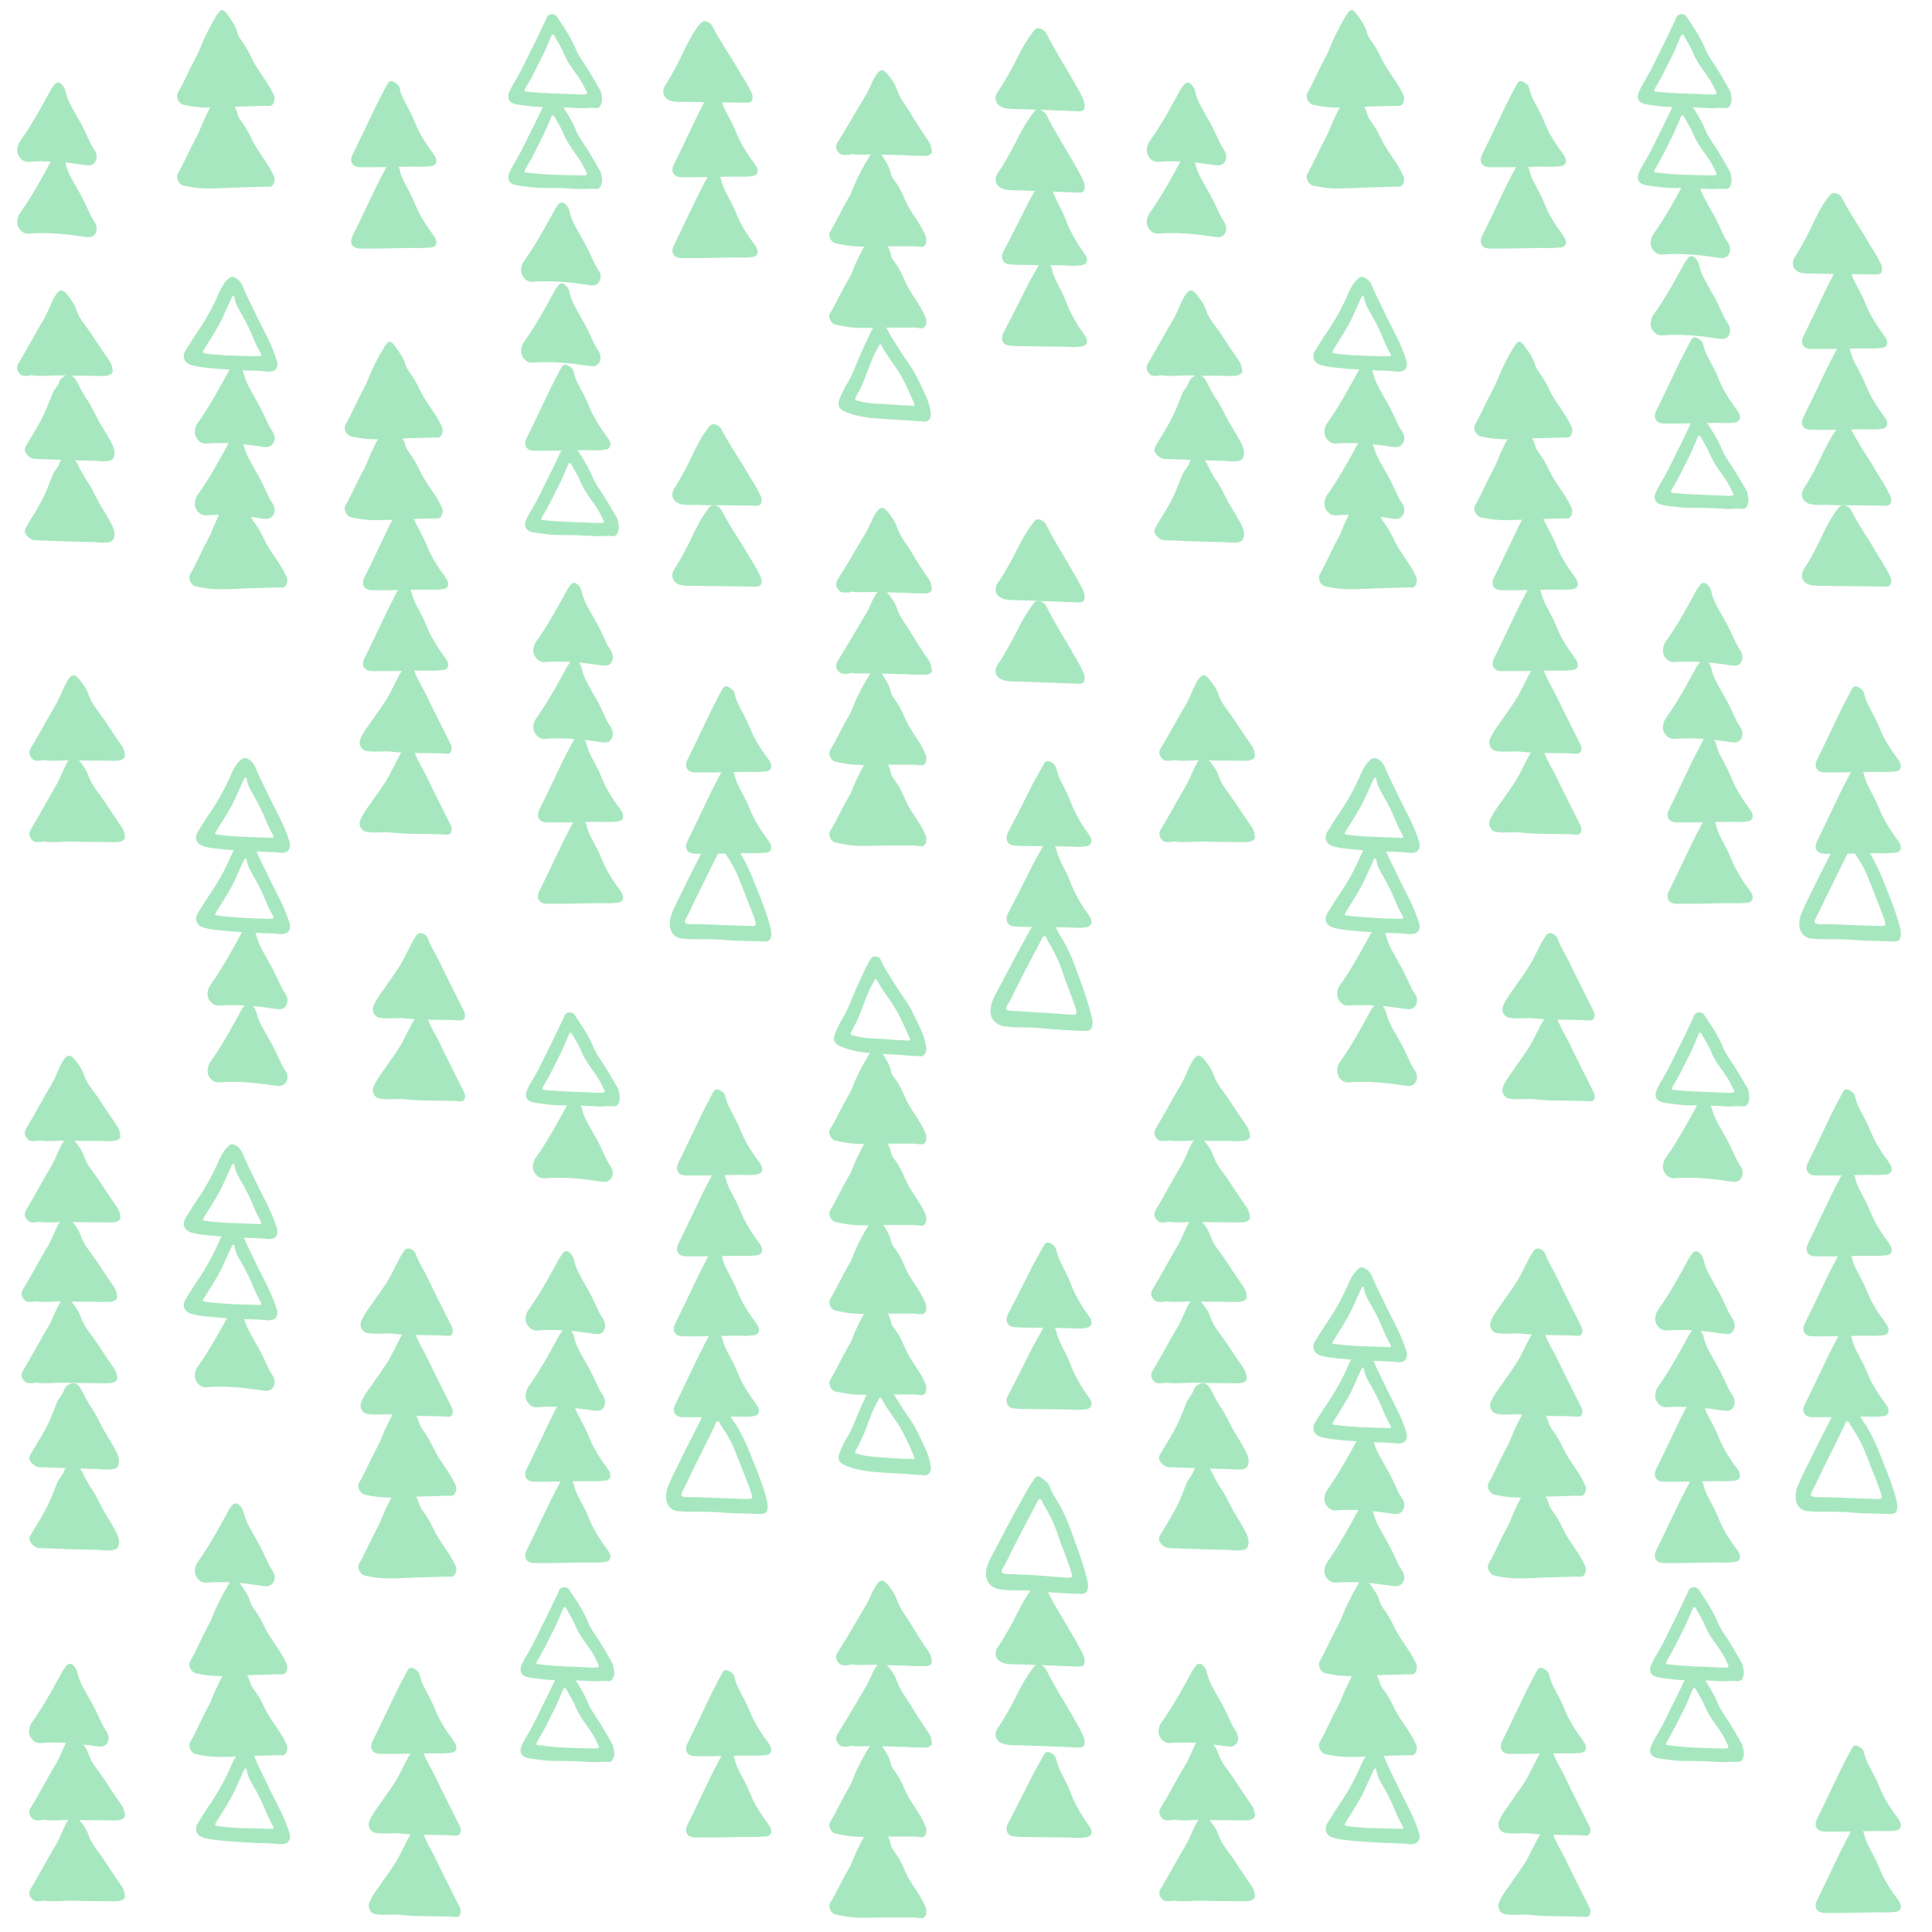 <svg enable-background="new 0 0 425.2 425.2" viewBox="0 0 425.2 425.2"
    xmlns="http://www.w3.org/2000/svg">
    <g opacity="0.4" fill="#23c45e">
        <path
            d="m186.5 34.1c-.6 0-1.3.1-1.8-.4-.8-.8-.9-1.6-.3-2.5 2.1-3.3 4-6.7 6-10 .9-1.4 1.4-3.1 2.3-4.5 1-1.6 1.7-1.6 2.8-.2.8 1 1.5 2 1.9 3.2.7 2.1 2.2 3.8 3.3 5.7 1.2 2 2.5 4 3.8 5.9.4.6.5 1.3.6 2 .1.5-.6 1-1.4 1-1.3 0-2.7 0-4-.1-2.1-.1-4.2-.1-6.3-.2-2-.1-4 .2-6.1-.1-.2.2-.5.2-.8.2z" />
        <path
            d="m238.7 41c.1 1-.3 1.4-1.2 1.4-2.5-.1-5.1-.2-7.6-.3-1.9-.1-3.7-.1-5.6-.2-1 0-2.1 0-3.1-.2-1.9-.4-2.7-2-1.6-3.6 1.7-2.5 3.1-5.1 4.4-7.7 1-2 2.1-3.9 3.5-5.7.5-.7 1.2-.8 1.9-.3.4.3.7.5.9.9 1.6 3.2 3.5 6.2 5.3 9.3.9 1.6 1.9 3.2 2.7 4.9.2.6.4 1 .4 1.5z" />
        <path
            d="m201.4 72.1c-2.2 0-4.4 0-6.6 0-3 0-6.1.3-9.1-.3-.5-.1-1-.2-1.6-.3-1.1-.1-2-1.7-1.4-2.6 1.4-2.3 2.5-4.8 3.9-7.2.5-.8.9-1.6 1.2-2.5 1-2.5 2.3-4.9 3.7-7.1 1.1-1.6 1.5-1.7 2.6 0 .8 1.3 1.7 2.5 2 4.1.1.4.3.9.6 1.2 1 1.3 1.8 2.8 2.4 4.3 1.2 2.9 3.4 5.2 4.6 8.1.2.6.2 1.1.1 1.6-.2.7-.7 1-1.4.8-.2 0-.4 0-.6 0 0-.2-.2-.1-.4-.1z" />
        <path
            d="m236.3 76.4c-3.4-.2-6.8-.1-10.2-.2-1.2 0-2.4 0-3.6-.1-1.7 0-2.4-1.3-1.7-2.8 1.9-3.6 3.7-7.2 5.5-10.8.8-1.5 1.7-3 2.5-4.5.5-.8 1.2-.6 2.1.1.3.3.5.7.6 1.1.4 1.8 1.3 3.3 2.1 4.9.7 1.3 1.1 2.7 1.7 4 .9 1.8 1.9 3.6 3.1 5.2.2.3.4.6.6.9.6 1.2 0 2.1-1.4 2.1-.3 0-.8.1-1.3.1z" />
        <path
            d="m201.4 269.6c-2.2 0-4.4 0-6.6 0-3 0-6.1.3-9.1-.3-.5-.1-1-.2-1.6-.3-1.1-.1-2-1.7-1.4-2.6 1.4-2.3 2.5-4.8 3.9-7.2.5-.8.9-1.6 1.2-2.5 1-2.5 2.3-4.9 3.7-7.1 1.1-1.6 1.5-1.7 2.6 0 .8 1.3 1.7 2.5 2 4.1.1.4.3.9.6 1.2 1 1.3 1.8 2.8 2.4 4.3 1.2 2.9 3.4 5.2 4.6 8.1.2.6.2 1.1.1 1.6-.2.7-.7 1-1.4.8-.2 0-.4 0-.6 0 0-.1-.2-.1-.4-.1z" />
        <path
            d="m186.5 148.3c-.6 0-1.3.1-1.8-.4-.8-.8-.9-1.6-.3-2.5 2.1-3.3 4-6.7 6-10 .9-1.4 1.4-3.1 2.3-4.5 1-1.6 1.7-1.6 2.8-.2.8 1 1.5 2 1.9 3.2.7 2.1 2.2 3.8 3.3 5.7 1.2 2 2.5 4 3.8 5.9.4.6.5 1.3.6 2 .1.5-.6 1-1.4 1-1.3 0-2.7 0-4-.1-2.1-.1-4.2-.1-6.3-.2-2-.1-4 .2-6.1-.1-.2.1-.5.2-.8.2z" />
        <path
            d="m238.7 149.1c.1 1-.3 1.4-1.2 1.4-2.5-.1-5.1-.2-7.6-.3-1.9-.1-3.7-.1-5.6-.2-1 0-2.1 0-3.1-.2-1.9-.4-2.7-2-1.6-3.6 1.7-2.5 3.1-5.1 4.4-7.7 1-2 2.1-3.9 3.5-5.7.5-.7 1.2-.8 1.9-.3.4.3.7.5.9 1 1.6 3.2 3.5 6.2 5.3 9.3.9 1.6 1.9 3.2 2.7 4.9.2.5.4.9.4 1.4z" />
        <path
            d="m201.4 186.1c-2.2 0-4.4 0-6.6 0-3 0-6.1.3-9.1-.3-.5-.1-1-.2-1.6-.3-1.1-.1-2-1.7-1.4-2.6 1.4-2.3 2.5-4.8 3.9-7.2.5-.8.9-1.6 1.2-2.5 1-2.5 2.3-4.9 3.7-7.1 1.1-1.6 1.5-1.7 2.6 0 .8 1.3 1.7 2.5 2 4.1.1.4.3.9.6 1.2 1 1.3 1.8 2.8 2.4 4.3 1.2 2.9 3.4 5.2 4.6 8.1.2.6.2 1.1.1 1.6-.2.7-.7 1-1.4.8-.2 0-.4 0-.6 0 0-.1-.2-.1-.4-.1z" />
        <path
            d="m237.3 204.2c-3.4-.2-6.8-.1-10.2-.2-1.2 0-2.4 0-3.6-.1-1.7 0-2.4-1.3-1.7-2.8 1.9-3.6 3.7-7.2 5.5-10.8.8-1.5 1.7-3 2.5-4.5.5-.8 1.2-.6 2.1.1.3.3.5.7.6 1.1.4 1.8 1.3 3.3 2.1 4.9.7 1.3 1.1 2.7 1.7 4 .9 1.8 1.9 3.6 3.1 5.2.2.3.4.6.6.9.6 1.2 0 2.1-1.4 2.1-.3.1-.8.1-1.3.1z" />
        <path
            d="m201.1 232.4c-3.4-.3-6.9-.4-10.3-.7-1.9-.2-3.8-.6-5.6-1.3-1.7-.7-2-1.6-1.3-3.2.5-1.2 1.1-2.4 1.8-3.5 1.2-2.1 1.9-4.4 2.9-6.5.9-1.9 1.7-3.9 2.8-5.8.3-.5.5-.9 1.1-.9.7 0 1.2.3 1.4.9.8 1.8 1.9 3.4 2.9 5 1.3 2.2 3 4.2 4.1 6.5 1.1 2.4 2.5 4.7 2.9 7.3.1.4.1.8 0 1.2-.1.6-.5 1-1.2 1.1-.6-.1-1-.1-1.5-.1zm-1.4-3.4c.8.1.6-.3.4-.7-1.2-2.8-2.4-5.6-4.2-8.1-1-1.4-2-2.8-2.8-4.3-.1-.2-.2-.4-.4-.4s-.2.2-.3.4c-.3.5-.6 1.1-.9 1.6-.7 1.5-1.2 3-1.8 4.5-.6 1.7-1.4 3.4-2.3 5-.3.5-.3.8.4.9 1.1.3 2.2.5 3.4.6 2.9.1 5.7.4 8.5.5z" />
        <path
            d="m306.5 41.1c-2.2.1-4.4.1-6.6.2-3 .1-6.1.4-9.1-.1-.5-.1-1-.2-1.6-.3-1.1-.1-2-1.6-1.5-2.6 1.4-2.4 2.4-4.9 3.7-7.3.4-.8.9-1.6 1.2-2.5 1-2.5 2.2-4.9 3.6-7.2 1-1.7 1.5-1.7 2.6-.1.9 1.3 1.8 2.5 2.1 4 .1.4.4.9.6 1.2 1 1.3 1.8 2.7 2.5 4.2 1.3 2.8 3.5 5.1 4.8 8 .3.6.3 1.1.1 1.6-.2.7-.6 1-1.4.9-.2 0-.4 0-.6 0 0 0-.2 0-.4 0z" />
        <path
            d="m414.2 59c.1 1-.3 1.4-1.2 1.4-2.5 0-5.1-.1-7.6-.1-1.9 0-3.7 0-5.6-.1-1 0-2.1.1-3.1-.1-1.9-.3-2.7-2-1.7-3.5 1.6-2.5 3-5.2 4.2-7.8 1-2 2-4 3.4-5.7.5-.7 1.2-.8 1.9-.4.4.2.7.5.9.9 1.6 3.2 3.7 6.1 5.5 9.2.9 1.6 2 3.1 2.8 4.8.3.5.5 1 .5 1.4z" />
        <path
            d="m341.7 54.6c-3.4-.1-6.8.1-10.2.1-1.2 0-2.4 0-3.6 0-1.7 0-2.5-1.2-1.7-2.8 1.8-3.6 3.5-7.3 5.3-11 .8-1.6 1.6-3.1 2.4-4.6.5-.9 1.2-.6 2.1.1.3.2.5.6.6 1.1.4 1.8 1.4 3.3 2.2 4.9.7 1.3 1.2 2.7 1.8 4 .9 1.8 2 3.5 3.2 5.1.2.3.4.6.6.9.6 1.2.1 2.1-1.3 2.1-.4 0-.9 0-1.4.1z" />
        <path
            d="m268.3 52.2c-.6 0-1.3-.1-1.9-.2-1-.1-2-.3-3.1-.4-2.7-.3-5.5-.4-8.2-.2-.9.1-1.6-.2-2.2-1s-.6-1.6-.4-2.4c.2-.9.9-1.6 1.4-2.4 2.1-3.1 3.9-6.4 5.7-9.7.2-.5.6-.9.9-1.4.5-.7 1.1-.7 1.7-.1.5.5.8 1.1.9 1.8.5 2.1 1.7 3.8 2.7 5.7 1.1 1.8 1.9 3.7 2.8 5.6.4.8 1 1.4 1.2 2.2.3 1.2-.3 2.4-1.5 2.5z" />
        <path
            d="m264.2 100.5c1.1.4 1.7 2.2 2.2 3.1s1 1.8 1.6 2.6c.8 1.3 1.5 2.7 2.2 4.1.7 1.3 1.6 2.6 2.3 3.9.8 1.4 1.7 2.9 1.1 4.4-.5 1.3-3.5.7-4.6.7-1.5 0-2.9-.1-4.4-.1-2.8-.1-5.6-.2-8.4-.3-.8 0-1.9-1-2.1-1.7-.1-.4 0-.7.2-1.1 1.1-1.9 2.3-3.7 3.3-5.6 1.1-2 1.8-4 2.6-6 .4-.9 1.2-1.6 1.5-2.6s1.6-1.7 2.5-1.4z" />
        <path
            d="m343.4 114.1c-2.2.1-4.4.1-6.6.2-3 .1-6.1.4-9.1-.1-.5-.1-1-.2-1.6-.3-1.1-.1-2-1.6-1.5-2.6 1.4-2.4 2.4-4.9 3.7-7.3.4-.8.9-1.6 1.2-2.5 1-2.5 2.2-4.9 3.6-7.2 1-1.7 1.5-1.7 2.6-.1.9 1.3 1.8 2.5 2.2 4 .1.4.4.9.6 1.2 1 1.3 1.8 2.7 2.5 4.2 1.3 2.8 3.5 5.1 4.8 8 .3.6.3 1.1.1 1.6-.2.7-.6 1-1.4.9-.2 0-.4 0-.6 0-.1 0-.3 0-.5 0z" />
        <path
            d="m307.4 114.2c-.6 0-1.3-.1-1.9-.2-1-.1-2-.3-3.1-.4-2.7-.3-5.5-.4-8.2-.2-.9.1-1.6-.2-2.2-1s-.6-1.6-.4-2.4c.2-.9.9-1.6 1.4-2.4 2.1-3.1 3.9-6.4 5.7-9.7.2-.5.6-.9.9-1.4.5-.7 1.1-.7 1.7-.1.5.5.8 1.1 1 1.8.5 2.1 1.7 3.8 2.7 5.7 1.1 1.8 1.9 3.7 2.8 5.6.4.8 1 1.4 1.2 2.2.3 1.2-.4 2.4-1.6 2.5z" />
        <path
            d="m412.4 94.5c-3.4-.1-6.8.1-10.2.1-1.2 0-2.4 0-3.6 0-1.7 0-2.5-1.2-1.7-2.8 1.8-3.6 3.5-7.3 5.3-11 .8-1.6 1.6-3.1 2.4-4.6.5-.9 1.2-.6 2.1.1.3.2.5.6.6 1.1.4 1.8 1.4 3.3 2.2 4.9.7 1.3 1.2 2.7 1.8 4 .9 1.8 2 3.5 3.2 5.1.2.3.4.6.6.9.6 1.2.1 2.1-1.3 2.1-.4.1-.9.1-1.4.1z" />
        <path
            d="m379.2 74.6c-.6 0-1.3-.1-1.9-.2-1-.1-2-.3-3.1-.4-2.8-.3-5.5-.4-8.2-.2-.9.1-1.6-.2-2.2-1s-.6-1.6-.4-2.4c.2-.9.9-1.6 1.4-2.4 2.1-3.1 3.9-6.4 5.7-9.7.2-.5.6-.9.9-1.4.5-.7 1.1-.7 1.7-.1.5.5.8 1.1.9 1.8.5 2.1 1.7 3.8 2.7 5.7 1.1 1.8 1.9 3.7 2.8 5.6.4.8 1 1.4 1.2 2.2.3 1.2-.3 2.4-1.5 2.5z" />
        <path
            d="m307.6 81.8c-2.2-.3-4.7-.2-7.1-.4-2.5-.1-5.1-.3-7.6-.6-.7-.1-1.3-.2-2-.4-1.8-.4-2.4-2-1.3-3.5.8-1.3 1.6-2.6 2.5-3.9 1.9-2.8 3.5-5.7 4.8-8.8.5-1.1 1.1-2.1 2-2.9.4-.4.9-.5 1.4-.2 1.1.5 1.6 1.5 2 2.6.9 2.1 2 4.1 2.9 6.1 1.5 3 3.2 6 4.2 9.2.2.5.3 1 .2 1.6-.3.9-.7 1.2-2 1.2zm-1.9-3.4c.6 0 .4-.3.3-.6-.5-.9-1-1.8-1.4-2.8-.8-2-1.7-3.9-2.8-5.8-.7-1.2-1.4-2.3-1.6-3.7 0-.2-.1-.4-.2-.4-.2 0-.3.2-.4.4-.5 1.1-1.1 2.3-1.6 3.5-1.2 2.8-2.9 5.3-4.5 7.9-.4.7-.4.7.4.9 1.4.2 2.8.3 4.2.4 2.6.1 5.1.2 7.6.2z" />
        <path
            d="m350.1 242.4c-4.5-.3-8.6 0-12.7-.5-.6-.1-1.3 0-1.9 0-1.1 0-2.1.1-3.2-.1-1.2-.1-2-1.4-1.5-2.6.5-1.3 1.4-2.5 2.2-3.6 1.4-2.1 3-4.1 4.2-6.3.7-1.4 1.4-2.7 2.1-4.1.3-.6.7-1.1 1-1.6.3-.4.7-.5 1.2-.4.6.2 1.1.6 1.3 1.2.6 1.7 1.6 3.2 2.4 4.8 1.8 3.8 3.7 7.5 5.6 11.3.4 1.1 0 1.9-.7 1.9z" />
        <path
            d="m256.6 269c-.6 0-1.2.2-1.8-.3-.8-.7-1-1.6-.4-2.5 2-3.3 3.8-6.8 5.8-10.1.8-1.5 1.3-3.1 2.2-4.6.9-1.6 1.7-1.7 2.8-.2.8 1 1.5 2 1.9 3.2.7 2.1 2.3 3.7 3.5 5.6 1.3 2 2.6 3.9 3.9 5.8.4.6.5 1.3.6 2 .1.5-.6 1-1.4 1.1-1.3.1-2.7 0-4 0-2.1 0-4.2 0-6.3-.1-2 0-4 .3-6.1 0-.1 0-.4 0-.7.1z" />
        <path
            d="m413.4 276.4c-3.4-.1-6.8.1-10.2.1-1.2 0-2.4 0-3.6 0-1.7 0-2.5-1.2-1.7-2.8 1.8-3.6 3.5-7.3 5.3-11 .8-1.6 1.6-3.1 2.4-4.6.5-.9 1.2-.6 2.1.1.3.2.5.6.6 1.1.4 1.8 1.4 3.3 2.2 4.9.7 1.3 1.2 2.7 1.8 4 .9 1.8 2 3.5 3.2 5.1.2.3.4.6.6.9.6 1.2.1 2.1-1.3 2.1-.4 0-.9.1-1.4.1z" />
        <path
            d="m381.9 260.1c-.6 0-1.3-.1-1.9-.2-1-.1-2-.3-3.1-.4-2.8-.3-5.5-.4-8.2-.2-.9.1-1.6-.2-2.2-1s-.6-1.6-.4-2.4c.2-.9.9-1.6 1.4-2.4 2.1-3.1 3.9-6.4 5.7-9.7.2-.5.6-.9.9-1.4.5-.7 1.1-.7 1.7-.1.5.5.8 1.1 1 1.8.5 2.1 1.7 3.8 2.7 5.7 1.1 1.8 1.9 3.7 2.8 5.6.4.8 1 1.4 1.2 2.2.2 1.2-.4 2.4-1.6 2.5z" />
        <path
            d="m381.1 39.5c0 1.3-.5 2.2-1.4 2.1-1.2-.2-2.4.1-3.6 0-1.3-.1-2.6-.1-3.9-.2-2.5-.1-5 .1-7.5-.3-.9-.1-1.8-.2-2.7-.4-1.4-.3-1.9-1.4-1.3-2.7.5-1.2 1.2-2.2 1.8-3.3 1-1.7 1.8-3.5 2.7-5.3 1.2-2.3 2.3-4.7 3.4-7 .3-.5.3-1.2 1-1.4.6-.2 1.2-.1 1.6.5.6 1 1.3 1.9 1.9 2.9.8 1.3 1.5 2.5 2.1 3.9.4 1.2 1.2 2.3 1.9 3.4 1.3 1.9 2.4 3.9 3.6 6 .3.5.3 1.2.4 1.8zm-4.9-.9h.7c1 0 1.1-.1.6-1-.6-1.3-1.3-2.5-2.2-3.7-1-1.4-2-2.8-2.7-4.5-.5-1.3-1.3-2.4-1.9-3.6-.1-.2-.2-.4-.5-.4-.2 0-.2.3-.3.4-.7 1.6-1.3 3.2-2.1 4.7-1.1 2.2-2.2 4.5-3.5 6.6-.4.7-.4.9.5.9 3.8.5 7.6.5 11.4.6z" />
        <path
            d="m347.1 183.7c-4.5-.3-8.6 0-12.7-.5-.6-.1-1.3 0-1.9 0-1.1 0-2.1.1-3.1-.1-1.2-.1-2-1.4-1.5-2.6.5-1.3 1.4-2.5 2.2-3.6 1.4-2.1 3-4.1 4.2-6.3.7-1.4 1.4-2.7 2.1-4.1.3-.6.7-1.1 1-1.6.3-.4.7-.5 1.2-.4.6.2 1.1.6 1.3 1.2.6 1.7 1.6 3.2 2.4 4.8 1.8 3.8 3.7 7.5 5.6 11.3.4 1.1-.1 1.9-.8 1.9z" />
        <path
            d="m416.2 127.7c.1 1-.3 1.4-1.2 1.4-2.5 0-5.1-.1-7.6-.1-1.9 0-3.7 0-5.6-.1-1 0-2.1.1-3.1-.1-1.9-.3-2.7-2-1.7-3.5 1.6-2.5 3-5.2 4.2-7.8 1-2 2-4 3.4-5.7.5-.7 1.2-.8 1.9-.4.4.2.7.5.9.9 1.6 3.2 3.7 6.1 5.5 9.2.9 1.6 2 3.1 2.8 4.8.3.5.5 1 .5 1.4z" />
        <path
            d="m257.7 185.3c-.6 0-1.2.2-1.8-.3-.8-.7-1-1.6-.4-2.5 2-3.3 3.8-6.7 5.8-10.1.8-1.5 1.3-3.1 2.2-4.6.9-1.6 1.7-1.7 2.8-.2.8 1 1.5 2 1.9 3.2.7 2.1 2.3 3.8 3.5 5.6 1.3 2 2.6 3.9 3.9 5.8.4.6.5 1.3.6 2 .1.5-.6 1-1.4 1.1-1.3.1-2.7 0-4 0-2.1 0-4.2 0-6.3-.1-2 0-4 .3-6.1 0-.2 0-.5.1-.7.1z" />
        <path
            d="m344.3 147.6c-3.4-.1-6.8.1-10.2.1-1.2 0-2.4 0-3.6 0-1.7 0-2.5-1.2-1.7-2.8 1.8-3.6 3.5-7.3 5.3-11 .8-1.6 1.6-3.1 2.4-4.6.5-.9 1.2-.6 2.1.1.3.2.5.6.6 1.1.4 1.8 1.4 3.3 2.2 4.9.7 1.3 1.2 2.7 1.8 4 .9 1.8 2 3.5 3.2 5.1.2.3.4.6.6.9.6 1.2.1 2.1-1.3 2.1-.3 0-.9.1-1.4.1z" />
        <path
            d="m382.8 198.8c-3.4-.1-6.8.1-10.2.1-1.2 0-2.4 0-3.6 0-1.7 0-2.5-1.2-1.7-2.8 1.8-3.6 3.5-7.3 5.3-11 .8-1.6 1.6-3.1 2.4-4.6.5-.9 1.2-.6 2.1.1.3.2.5.6.6 1.1.4 1.8 1.4 3.3 2.2 4.9.7 1.3 1.2 2.7 1.8 4 .9 1.8 2 3.5 3.2 5.1.2.3.4.6.6.9.6 1.2.1 2.1-1.3 2.1-.4 0-.9.1-1.4.1z" />
        <path
            d="m310.2 239c-.6 0-1.3-.1-1.9-.2-1-.1-2-.3-3.1-.4-2.8-.3-5.5-.4-8.2-.2-.9.1-1.6-.2-2.2-1s-.6-1.6-.4-2.4c.2-.9.9-1.6 1.4-2.4 2.1-3.1 3.9-6.4 5.7-9.7.2-.5.6-.9.9-1.4.5-.7 1.1-.7 1.7-.1.5.5.8 1.1 1 1.8.5 2.1 1.7 3.8 2.7 5.7 1.1 1.8 1.9 3.7 2.8 5.6.4.8 1 1.4 1.2 2.2.3 1.2-.4 2.4-1.6 2.5z" />
        <path
            d="m415.4 187.8c-3.4-.1-6.8.1-10.2.1-1.2 0-2.4 0-3.6 0-1.7 0-2.5-1.2-1.7-2.8 1.8-3.6 3.5-7.3 5.3-11 .8-1.6 1.6-3.1 2.4-4.6.5-.9 1.2-.6 2.1.1.3.2.5.6.6 1.1.4 1.8 1.4 3.3 2.2 4.9.7 1.3 1.2 2.7 1.8 4 .9 1.8 2 3.5 3.2 5.1.2.3.4.6.6.9.6 1.2.1 2.1-1.3 2.1-.3 0-.8 0-1.4.1z" />
        <path
            d="m381.9 163.4c-.6 0-1.3-.1-1.9-.2-1-.1-2-.3-3.1-.4-2.8-.3-5.5-.4-8.2-.2-.9.1-1.6-.2-2.2-1s-.6-1.6-.4-2.4c.2-.9.9-1.6 1.4-2.4 2.1-3.1 3.9-6.4 5.7-9.7.2-.5.6-.9.9-1.4.5-.7 1.1-.7 1.7-.1.5.5.8 1.1.9 1.8.5 2.1 1.7 3.8 2.7 5.7 1.1 1.8 1.9 3.7 2.8 5.6.4.8 1 1.4 1.2 2.2.3 1.2-.3 2.4-1.5 2.5z" />
        <path
            d="m310.3 205.6c-2.2-.3-4.7-.2-7.1-.4-2.5-.1-5.1-.3-7.6-.6-.7-.1-1.3-.2-2-.4-1.8-.4-2.4-2-1.3-3.5.8-1.3 1.6-2.6 2.5-3.9 1.9-2.8 3.5-5.7 4.8-8.8.5-1.1 1.1-2.1 2-2.9.5-.4.9-.5 1.5-.2 1.1.5 1.6 1.5 2 2.6.9 2.1 2 4.1 2.9 6.1 1.5 3 3.2 6 4.2 9.2.2.5.3 1 .2 1.6-.4.9-.7 1.1-2.1 1.2zm-1.9-3.4c.6 0 .4-.3.3-.6-.5-.9-1-1.8-1.4-2.8-.8-2-1.7-3.9-2.8-5.8-.7-1.2-1.4-2.3-1.6-3.7 0-.2-.1-.4-.2-.4-.2 0-.3.2-.4.4-.5 1.1-1.1 2.3-1.6 3.5-1.2 2.8-2.9 5.3-4.5 7.9-.4.7-.4.7.4.8 1.4.2 2.8.3 4.2.4 2.6.2 5.1.3 7.6.3z" />
        <path
            d="m385 241.4c0 1.3-.5 2.2-1.4 2.1-1.2-.2-2.4.1-3.6 0-1.3-.1-2.6-.1-3.9-.2-2.5-.1-5 .1-7.5-.3-.9-.1-1.8-.2-2.7-.4-1.4-.3-1.9-1.4-1.3-2.7.5-1.2 1.2-2.2 1.8-3.3 1-1.7 1.8-3.5 2.7-5.3 1.2-2.3 2.3-4.7 3.4-7 .3-.5.3-1.2 1-1.4.6-.2 1.2-.1 1.6.5.6 1 1.3 1.9 1.9 2.9.8 1.3 1.5 2.5 2.1 3.9.4 1.2 1.2 2.3 1.9 3.4 1.3 1.9 2.4 3.9 3.6 5.9.3.5.3 1.3.4 1.9zm-4.9-.9h.7c1 0 1.1-.1.6-1-.6-1.3-1.3-2.5-2.2-3.7-1-1.4-2-2.8-2.7-4.5-.5-1.3-1.3-2.4-1.9-3.6-.1-.2-.2-.4-.5-.4-.2 0-.2.3-.3.4-.7 1.6-1.3 3.2-2.1 4.7-1.1 2.2-2.2 4.5-3.5 6.6-.4.7-.4.9.5.9 3.9.4 7.7.4 11.4.6z" />
        <path
            d="m217 346.3c0-1.7.9-3.2 1.7-4.7 2-3.8 4-7.6 6.1-11.4.9-1.6 1.8-3.3 2.9-4.8.4-.5.8-.7 1.3-.3.8.6 1.7 1.1 2.1 2.2.4 1.3 1.2 2.4 1.9 3.6 1 1.7 1.8 3.5 2.5 5.4 1.2 3.3 2.5 6.6 3.4 10 .3 1.1.7 2.2.5 3.4-.2.8-.6 1.1-1.4 1.1-3.3-.1-6.6-.3-9.8-.6-1.8-.2-3.6-.2-5.4-.2-.9 0-1.8-.1-2.6-.2-2.1-.3-3.3-1.7-3.2-3.5zm17.5.9c0-.1 0-.1 0 0h.8c.5.1.7-.2.6-.7-.1-.4-.2-.8-.3-1.1-.5-1.3-.9-2.6-1.4-3.9-.6-1.4-1.1-2.9-1.6-4.4-.8-2.2-1.8-4.2-3-6.1-.2-.4-.4-1.1-.7-1.1-.5 0-.6.7-.9 1.2-1.7 3.2-3.4 6.4-5 9.6-.8 1.5-1.4 3-2.3 4.4-.5.9-.3 1.2.8 1.3.8.1 1.6 0 2.3.1 3.5.1 7.1.4 10.7.7z" />
        <path
            d="m201.4 306.9c-2.2 0-4.4 0-6.6 0-3 0-6.1.3-9.1-.3-.5-.1-1-.2-1.6-.3-1.1-.1-2-1.7-1.4-2.6 1.4-2.3 2.5-4.8 3.9-7.2.5-.8.9-1.6 1.2-2.5 1-2.5 2.3-4.9 3.7-7.1 1.1-1.6 1.5-1.7 2.6 0 .8 1.3 1.7 2.5 2 4.1.1.4.3.9.6 1.2 1 1.3 1.8 2.8 2.4 4.3 1.2 2.9 3.4 5.2 4.6 8.1.2.6.2 1.1.1 1.6-.2.7-.7 1-1.4.8-.2 0-.4 0-.6 0 0-.1-.2-.1-.4-.1z" />
        <path
            d="m237.3 310.3c-3.4-.2-6.8-.1-10.2-.2-1.2 0-2.4 0-3.6-.1-1.7 0-2.4-1.3-1.7-2.8 1.9-3.6 3.7-7.2 5.5-10.8.8-1.5 1.7-3 2.5-4.5.5-.8 1.2-.6 2.1.1.3.3.5.7.6 1.1.4 1.8 1.3 3.3 2.1 4.9.7 1.3 1.1 2.7 1.7 4 .9 1.8 1.9 3.6 3.1 5.2.2.3.4.6.6.9.6 1.2 0 2.1-1.4 2.1-.3 0-.8.1-1.3.1z" />
        <path
            d="m186.5 384.4c-.6 0-1.3.1-1.8-.4-.8-.8-.9-1.6-.3-2.5 2.1-3.3 4-6.7 6-10 .9-1.4 1.4-3.1 2.3-4.5 1-1.6 1.7-1.6 2.8-.2.8 1 1.5 2 1.9 3.2.7 2.1 2.2 3.8 3.3 5.7 1.2 2 2.5 4 3.8 5.9.4.6.5 1.3.6 2 .1.5-.6 1-1.4 1-1.3 0-2.7 0-4-.1-2.1-.1-4.2-.1-6.3-.2-2-.1-4 .2-6.1-.1-.2.1-.5.2-.8.2z" />
        <path
            d="m238.7 383.2c.1 1-.3 1.4-1.2 1.4-2.5-.1-5.1-.2-7.6-.3-1.9-.1-3.7-.1-5.6-.2-1 0-2.1 0-3.1-.2-1.9-.4-2.7-2-1.6-3.6 1.7-2.5 3.1-5.1 4.4-7.7 1-2 2.1-3.9 3.5-5.7.5-.7 1.2-.8 1.9-.3.4.3.7.5.9 1 1.6 3.2 3.5 6.2 5.3 9.3.9 1.6 1.9 3.2 2.7 4.9.2.5.4 1 .4 1.4z" />
        <path
            d="m201.4 422c-2.2 0-4.4 0-6.6 0-3 0-6.1.3-9.1-.3-.5-.1-1-.2-1.6-.3-1.1-.1-2-1.7-1.4-2.6 1.4-2.3 2.5-4.8 3.9-7.2.5-.8.9-1.6 1.2-2.5 1-2.5 2.3-4.9 3.7-7.1 1.1-1.6 1.5-1.7 2.6 0 .8 1.3 1.7 2.5 2 4.1.1.4.3.9.6 1.2 1 1.3 1.8 2.8 2.4 4.3 1.2 2.9 3.4 5.2 4.6 8.1.2.6.2 1.1.1 1.6-.2.7-.7 1-1.4.8-.2 0-.4 0-.6 0 0-.1-.2-.1-.4-.1z" />
        <path
            d="m347.4 311.8c-4.5-.3-8.6 0-12.7-.5-.6-.1-1.3 0-1.9 0-1.1 0-2.1.1-3.2-.1-1.2-.1-2-1.4-1.5-2.6.5-1.3 1.4-2.5 2.2-3.6 1.4-2.1 3-4.1 4.2-6.3.7-1.4 1.4-2.7 2.1-4.1.3-.6.7-1.1 1-1.6.3-.4.7-.5 1.2-.4.6.2 1.1.6 1.3 1.2.6 1.7 1.6 3.2 2.4 4.8 1.8 3.8 3.7 7.5 5.6 11.3.4 1.1 0 1.9-.7 1.9z" />
        <path
            d="m255.9 304.4c-.6 0-1.2.2-1.8-.3-.8-.7-1-1.6-.4-2.5 2-3.3 3.8-6.8 5.8-10.1.8-1.5 1.3-3.1 2.2-4.6.9-1.6 1.7-1.7 2.8-.2.8 1 1.5 2 1.9 3.2.7 2.1 2.3 3.8 3.5 5.6 1.3 2 2.6 3.9 3.9 5.8.4.6.5 1.3.6 2 .1.5-.6 1-1.4 1.1-1.3.1-2.7 0-4 0-2.1 0-4.2 0-6.3-.1-2 0-4 .3-6.1 0-.1 0-.4.1-.7.1z" />
        <path
            d="m265.2 322.3s0 .1 0 0c1.1.4 1.7 2.2 2.2 3.1s1 1.8 1.6 2.6c.8 1.3 1.5 2.7 2.2 4.1.7 1.3 1.6 2.6 2.3 3.9.8 1.4 1.7 2.9 1.1 4.4-.5 1.3-3.5.7-4.6.7-1.5 0-2.9-.1-4.4-.1-2.8-.1-5.6-.2-8.4-.3-.8 0-1.9-1-2.1-1.7-.1-.4 0-.7.2-1.1 1.1-1.9 2.3-3.7 3.3-5.6 1.1-2 1.8-4 2.6-6 .4-.9 1.2-1.6 1.5-2.6.3-.9 1.6-1.6 2.5-1.4z" />
        <path
            d="m346.4 347c-2.2.1-4.4.1-6.6.2-3 .1-6.1.4-9.1-.1-.5-.1-1-.2-1.6-.3-1.1-.1-2-1.6-1.5-2.6 1.4-2.4 2.4-4.9 3.7-7.3.4-.8.9-1.6 1.2-2.5 1-2.5 2.2-4.9 3.6-7.2 1-1.7 1.5-1.7 2.6-.1.9 1.3 1.8 2.5 2.2 4 .1.4.4.9.6 1.2 1 1.3 1.8 2.7 2.5 4.2 1.3 2.8 3.5 5.1 4.8 8 .3.6.3 1.1.1 1.6-.2.7-.6 1-1.4.9-.2 0-.4 0-.6 0-.1 0-.3 0-.5 0z" />
        <path
            d="m380 343.9c-3.4-.1-6.8.1-10.2.1-1.2 0-2.4 0-3.6 0-1.7 0-2.5-1.2-1.7-2.8 1.8-3.6 3.5-7.3 5.3-11 .8-1.6 1.6-3.1 2.4-4.6.5-.9 1.2-.6 2.1.1.3.2.5.6.6 1.1.4 1.8 1.4 3.3 2.2 4.9.7 1.3 1.2 2.7 1.8 4 .9 1.8 2 3.5 3.2 5.1.2.3.4.6.6.9.6 1.2.1 2.1-1.3 2.1-.4 0-.9.1-1.4.1z" />
        <path
            d="m307.4 349.1c-.6 0-1.3-.1-1.9-.2-1-.1-2-.3-3.1-.4-2.7-.3-5.5-.4-8.2-.2-.9.1-1.6-.2-2.2-1s-.6-1.6-.4-2.4c.2-.9.9-1.6 1.4-2.4 2.1-3.1 3.9-6.4 5.7-9.7.2-.5.6-.9.9-1.4.5-.7 1.1-.7 1.7-.1.5.5.8 1.1 1 1.8.5 2.1 1.7 3.8 2.7 5.7 1.1 1.8 1.9 3.7 2.8 5.6.4.8 1 1.4 1.2 2.2.3 1.2-.4 2.4-1.6 2.5z" />
        <path
            d="m412.7 311.8c-3.4-.1-6.8.1-10.2.1-1.2 0-2.4 0-3.6 0-1.7 0-2.5-1.2-1.7-2.8 1.8-3.6 3.5-7.3 5.3-11 .8-1.6 1.6-3.1 2.4-4.6.5-.9 1.2-.6 2.1.1.3.2.5.6.6 1.1.4 1.8 1.4 3.3 2.2 4.9.7 1.3 1.2 2.7 1.8 4 .9 1.8 2 3.5 3.2 5.1.2.3.4.6.6.9.6 1.2.1 2.1-1.3 2.1-.4.1-.9.1-1.4.1z" />
        <path
            d="m380.2 310.5c-.6 0-1.3-.1-1.9-.2-1-.1-2-.3-3.1-.4-2.8-.3-5.5-.4-8.2-.2-.9.1-1.6-.2-2.2-1s-.6-1.6-.4-2.4c.2-.9.9-1.6 1.4-2.4 2.1-3.1 3.9-6.4 5.7-9.7.2-.5.6-.9.9-1.4.5-.7 1.1-.7 1.7-.1.5.5.8 1.1.9 1.8.5 2.1 1.7 3.8 2.7 5.7 1.1 1.8 1.9 3.7 2.8 5.6.4.8 1 1.4 1.2 2.2.3 1.2-.3 2.4-1.5 2.5z" />
        <path
            d="m307.6 317.7c-2.2-.3-4.7-.2-7.1-.4-2.5-.1-5.1-.3-7.6-.6-.7-.1-1.3-.2-2-.4-1.8-.4-2.4-2-1.3-3.5.8-1.3 1.6-2.6 2.5-3.9 1.9-2.8 3.5-5.7 4.8-8.8.5-1.1 1.1-2.1 2-2.9.4-.4.9-.5 1.4-.2 1.1.5 1.6 1.5 2 2.6.9 2.1 2 4.1 2.9 6.1 1.5 3 3.2 6 4.2 9.2.2.5.3 1 .2 1.6-.3.9-.7 1.1-2 1.2zm-1.9-3.4c.6 0 .4-.3.3-.6-.5-.9-1-1.8-1.4-2.8-.8-2-1.7-3.9-2.8-5.8-.7-1.2-1.4-2.3-1.6-3.7 0-.2-.1-.4-.2-.4-.2 0-.3.2-.4.4-.5 1.1-1.1 2.3-1.6 3.5-1.2 2.8-2.9 5.3-4.5 7.9-.4.7-.4.7.4.8 1.4.2 2.8.3 4.2.4 2.6.2 5.1.2 7.6.3z" />
        <path
            d="m309.2 386.3c-2.2.1-4.4.1-6.6.2-3 .1-6.1.4-9.1-.1-.5-.1-1-.2-1.6-.3-1.1-.1-2-1.6-1.5-2.6 1.4-2.4 2.4-4.9 3.7-7.3.4-.8.9-1.6 1.2-2.5 1-2.5 2.2-4.9 3.6-7.2 1-1.7 1.5-1.7 2.6-.1.9 1.3 1.8 2.5 2.2 4 .1.4.4.9.6 1.2 1 1.3 1.8 2.7 2.5 4.2 1.3 2.8 3.5 5.1 4.8 8 .3.6.3 1.1.1 1.6-.2.7-.6 1-1.4.9-.2 0-.4 0-.6 0-.1 0-.3 0-.5 0z" />
        <path
            d="m349.1 421.9c-4.5-.3-8.6 0-12.7-.5-.6-.1-1.3 0-1.9 0-1.1 0-2.1.1-3.1-.1-1.2-.1-2-1.4-1.5-2.6.5-1.3 1.4-2.5 2.2-3.6 1.4-2.1 3-4.1 4.2-6.3.7-1.4 1.4-2.7 2.1-4.1.3-.6.7-1.1 1-1.6.3-.4.7-.5 1.2-.4.6.2 1.1.6 1.3 1.2.6 1.7 1.6 3.2 2.4 4.8 1.8 3.8 3.7 7.5 5.6 11.3.4 1.1-.1 1.9-.8 1.9z" />
        <path
            d="m257.7 418.4c-.6 0-1.2.2-1.8-.3-.8-.7-1-1.6-.4-2.5 2-3.3 3.8-6.8 5.8-10.1.8-1.5 1.3-3.1 2.2-4.6.9-1.6 1.7-1.7 2.8-.2.8 1 1.5 2 1.9 3.2.7 2.1 2.3 3.7 3.5 5.6 1.3 2 2.6 3.9 3.9 5.8.4.6.5 1.3.6 2 .1.5-.6 1-1.4 1.1-1.3.1-2.7 0-4 0-2.1 0-4.2 0-6.3-.1-2 0-4 .3-6.1 0-.2 0-.5.1-.7.1z" />
        <path
            d="m346.1 385.9c-3.4-.1-6.8.1-10.2.1-1.2 0-2.4 0-3.6 0-1.7 0-2.5-1.2-1.7-2.8 1.8-3.6 3.5-7.3 5.3-11 .8-1.6 1.6-3.1 2.4-4.6.5-.9 1.2-.6 2.1.1.3.2.5.6.6 1.1.4 1.8 1.4 3.3 2.2 4.9.7 1.3 1.2 2.7 1.8 4 .9 1.8 2 3.5 3.2 5.1.2.3.4.6.6.9.6 1.2.1 2.1-1.3 2.1-.4 0-.9.1-1.4.1z" />
        <path
            d="m270.9 384.4c-.6 0-1.3-.1-1.9-.2-1-.1-2-.3-3.1-.4-2.7-.3-5.5-.4-8.2-.2-.9.1-1.6-.2-2.2-1s-.6-1.6-.4-2.4c.2-.9.9-1.6 1.4-2.4 2.1-3.1 3.9-6.4 5.7-9.7.2-.5.6-.9.9-1.4.5-.7 1.1-.7 1.7-.1.5.5.8 1.1.9 1.8.5 2.1 1.7 3.8 2.7 5.7 1.1 1.8 1.9 3.7 2.8 5.6.4.8 1 1.4 1.2 2.2.4 1.2-.3 2.4-1.5 2.5z" />
        <path
            d="m415.4 420.9c-3.4-.1-6.8.1-10.2.1-1.2 0-2.4 0-3.6 0-1.7 0-2.5-1.2-1.7-2.8 1.8-3.6 3.5-7.3 5.3-11 .8-1.6 1.6-3.1 2.4-4.6.5-.9 1.2-.6 2.1.1.3.2.5.6.6 1.1.4 1.8 1.4 3.3 2.2 4.9.7 1.3 1.2 2.7 1.8 4 .9 1.8 2 3.5 3.2 5.1.2.3.4.6.6.9.6 1.2.1 2.1-1.3 2.1-.3 0-.8.1-1.4.1z" />
        <path
            d="m383.8 385.7c0 1.3-.5 2.2-1.4 2.1-1.2-.2-2.4.1-3.6 0-1.3-.1-2.6-.1-3.9-.2-2.5-.1-5 .1-7.5-.3-.9-.1-1.8-.2-2.7-.4-1.4-.3-1.9-1.4-1.3-2.7.5-1.2 1.2-2.2 1.8-3.3 1-1.7 1.8-3.5 2.7-5.3 1.2-2.3 2.3-4.7 3.4-7 .3-.5.3-1.2 1-1.4.6-.2 1.2-.1 1.6.5.6 1 1.3 1.9 1.9 2.9.8 1.3 1.5 2.5 2.1 3.9.4 1.2 1.2 2.3 1.9 3.4 1.3 1.9 2.4 3.9 3.6 6 .2.5.3 1.2.4 1.8zm-5-.9h.7c1 0 1.1-.1.6-1.1-.6-1.3-1.3-2.5-2.2-3.7-1-1.4-2-2.8-2.7-4.5-.5-1.3-1.3-2.4-1.9-3.6-.1-.2-.2-.4-.5-.4-.2 0-.2.3-.3.4-.7 1.6-1.3 3.2-2.1 4.7-1.1 2.2-2.2 4.5-3.5 6.6-.4.7-.4.9.5.9 3.9.6 7.7.6 11.4.7z" />
        <path
            d="m238.7 23.1c.1 1-.3 1.4-1.2 1.4-2.5-.1-5.1-.2-7.6-.3-1.9-.1-3.7-.1-5.6-.2-1 0-2.1 0-3.1-.2-1.9-.4-2.7-2-1.6-3.6 1.7-2.5 3.1-5.1 4.4-7.7 1-2 2.1-3.9 3.5-5.7.5-.7 1.2-.8 1.9-.3.4.3.7.5.9.9 1.6 3.2 3.5 6.2 5.3 9.3.9 1.6 1.9 3.2 2.7 4.9.2.6.4 1.1.4 1.5z" />
        <path
            d="m201.4 54.2c-2.2 0-4.4 0-6.6 0-3 0-6.1.3-9.1-.3-.5-.1-1-.2-1.6-.3-1.1-.1-2-1.7-1.4-2.6 1.4-2.3 2.5-4.8 3.9-7.2.5-.8.9-1.6 1.2-2.5 1-2.5 2.3-4.9 3.7-7.1 1.1-1.6 1.5-1.7 2.6 0 .8 1.3 1.7 2.5 2 4.1.1.4.3.9.6 1.2 1 1.3 1.8 2.8 2.4 4.3 1.2 2.9 3.4 5.2 4.6 8.1.2.6.2 1.1.1 1.6-.2.7-.7 1-1.4.8-.2 0-.4 0-.6 0 0-.1-.2-.1-.4-.1z" />
        <path
            d="m236.3 58.5c-3.4-.2-6.8-.1-10.2-.2-1.2 0-2.4 0-3.6-.1-1.7 0-2.4-1.3-1.7-2.8 1.9-3.6 3.7-7.2 5.5-10.8.8-1.5 1.7-3 2.5-4.5.5-.8 1.2-.6 2.1.1.3.3.5.7.6 1.1.4 1.8 1.3 3.3 2.1 4.9.7 1.3 1.1 2.7 1.7 4 .9 1.8 1.9 3.6 3.1 5.2.2.3.4.6.6.9.6 1.2 0 2.1-1.4 2.1-.3.1-.8.1-1.3.1z" />
        <path
            d="m202.1 92.7c-3.4-.3-6.9-.4-10.3-.7-1.9-.2-3.8-.6-5.6-1.3-1.7-.7-2-1.6-1.3-3.2.5-1.2 1.1-2.4 1.8-3.5 1.2-2.1 1.9-4.4 2.9-6.5.9-1.9 1.7-3.9 2.8-5.8.3-.5.5-.9 1.1-.9.7 0 1.2.3 1.4.9.8 1.8 1.9 3.4 2.9 5 1.3 2.2 3 4.2 4.1 6.5 1.1 2.4 2.5 4.7 2.9 7.3.1.4.1.8 0 1.2-.1.6-.5 1-1.2 1.1-.6-.1-1-.1-1.5-.1zm-1.4-3.4c.8.1.6-.3.4-.7-1.2-2.8-2.4-5.6-4.2-8.1-1-1.4-2-2.8-2.8-4.3-.1-.2-.2-.4-.4-.4s-.2.2-.3.4c-.3.5-.6 1.1-.9 1.6-.7 1.5-1.2 3-1.8 4.5-.6 1.7-1.4 3.4-2.3 5-.3.5-.3.8.4.9 1.1.3 2.2.5 3.4.6 2.9.1 5.7.4 8.5.5z" />
        <path
            d="m201.4 251.7c-2.2 0-4.4 0-6.6 0-3 0-6.1.3-9.1-.3-.5-.1-1-.2-1.6-.3-1.1-.1-2-1.7-1.4-2.6 1.4-2.3 2.5-4.8 3.9-7.2.5-.8.9-1.6 1.2-2.5 1-2.5 2.3-4.9 3.7-7.1 1.1-1.6 1.5-1.7 2.6 0 .8 1.3 1.7 2.5 2 4.1.1.4.3.9.6 1.2 1 1.3 1.8 2.8 2.4 4.3 1.2 2.9 3.4 5.2 4.6 8.1.2.6.2 1.1.1 1.6-.2.7-.7 1-1.4.8-.2 0-.4 0-.6 0 0-.1-.2-.1-.4-.1z" />
        <path
            d="m186.5 130.4c-.6 0-1.3.1-1.8-.4-.8-.8-.9-1.6-.3-2.5 2.1-3.3 4-6.7 6-10 .9-1.4 1.4-3.1 2.3-4.5 1-1.6 1.7-1.6 2.8-.2.8 1 1.5 2 1.9 3.2.7 2.1 2.2 3.8 3.3 5.7 1.2 2 2.5 4 3.8 5.9.4.6.5 1.3.6 2 .1.5-.6 1-1.4 1-1.3 0-2.7 0-4-.1-2.1-.1-4.2-.1-6.3-.2-2-.1-4 .2-6.1-.1-.2.2-.5.2-.8.2z" />
        <path
            d="m238.7 131.2c.1 1-.3 1.4-1.2 1.4-2.5-.1-5.1-.2-7.6-.3-1.9-.1-3.7-.1-5.6-.2-1 0-2.1 0-3.1-.2-1.9-.4-2.7-2-1.6-3.6 1.7-2.5 3.1-5.1 4.4-7.7 1-2 2.1-3.9 3.5-5.7.5-.7 1.2-.8 1.9-.3.4.3.7.5.9 1 1.6 3.2 3.5 6.2 5.3 9.3.9 1.6 1.9 3.2 2.7 4.9.2.5.4 1 .4 1.4z" />
        <path
            d="m218 222.4c0-1.7.9-3.2 1.7-4.7 2-3.8 4-7.6 6.1-11.4.9-1.6 1.8-3.3 2.9-4.8.4-.5.8-.7 1.3-.3.8.6 1.7 1.1 2.1 2.2.4 1.3 1.2 2.4 1.9 3.6 1 1.7 1.8 3.5 2.5 5.4 1.2 3.3 2.5 6.6 3.4 10 .3 1.1.7 2.2.5 3.4-.2.8-.6 1.1-1.4 1.1-3.3-.1-6.6-.3-9.8-.6-1.8-.2-3.6-.2-5.4-.2-.9 0-1.8-.1-2.6-.2-2.1-.3-3.3-1.7-3.2-3.5zm17.5.9c0-.1 0-.1 0 0h.8c.5.1.7-.2.6-.7-.1-.4-.2-.8-.3-1.1-.5-1.3-.9-2.6-1.4-3.9-.6-1.4-1.1-2.9-1.6-4.4-.8-2.2-1.8-4.2-3-6.1-.2-.4-.4-1.1-.7-1.1-.5 0-.6.7-.9 1.2-1.7 3.2-3.4 6.4-5 9.6-.8 1.5-1.4 3-2.3 4.4-.5.9-.3 1.2.8 1.3.8 0 1.6 0 2.3.1 3.5.2 7.1.4 10.7.7z" />
        <path
            d="m201.4 168.3c-2.2 0-4.4 0-6.6 0-3 0-6.1.3-9.1-.3-.5-.1-1-.2-1.6-.3-1.1-.1-2-1.7-1.4-2.6 1.4-2.3 2.5-4.8 3.9-7.2.5-.8.9-1.6 1.2-2.5 1-2.5 2.3-4.9 3.7-7.1 1.1-1.6 1.5-1.7 2.6 0 .8 1.3 1.7 2.5 2 4.1.1.4.3.9.6 1.2 1 1.3 1.8 2.8 2.4 4.3 1.2 2.9 3.4 5.2 4.6 8.1.2.6.2 1.1.1 1.6-.2.7-.7 1-1.4.8-.2 0-.4 0-.6 0 0-.1-.2-.1-.4-.1z" />
        <path
            d="m237.3 186.4c-3.4-.2-6.8-.1-10.2-.2-1.2 0-2.4 0-3.6-.1-1.7 0-2.4-1.3-1.7-2.8 1.9-3.6 3.7-7.2 5.5-10.8.8-1.5 1.7-3 2.5-4.5.5-.8 1.2-.6 2.1.1.3.3.5.7.6 1.1.4 1.8 1.3 3.3 2.1 4.9.7 1.3 1.1 2.7 1.7 4 .9 1.8 1.9 3.6 3.1 5.2.2.3.4.6.6.9.6 1.2 0 2.1-1.4 2.1-.3 0-.8.1-1.3.1z" />
        <path
            d="m306.5 23.3c-2.2.1-4.4.1-6.6.2-3 .1-6.1.4-9.1-.1-.5-.1-1-.2-1.6-.3-1.1-.1-2-1.6-1.5-2.6 1.4-2.4 2.4-4.9 3.7-7.3.4-.8.9-1.6 1.2-2.5 1-2.5 2.2-4.9 3.6-7.2 1-1.7 1.5-1.7 2.6-.1.9 1.3 1.8 2.5 2.1 4 .1.4.4.9.6 1.2 1 1.3 1.8 2.7 2.5 4.2 1.3 2.8 3.5 5.1 4.8 8 .3.6.3 1.1.1 1.6-.2.7-.6 1-1.4.9-.2 0-.4 0-.6 0 0-.1-.2 0-.4 0z" />
        <path
            d="m254.9 82.7c-.6 0-1.2.2-1.8-.3-.8-.7-1-1.6-.4-2.5 2-3.3 3.8-6.8 5.8-10.1.8-1.5 1.3-3.1 2.2-4.6.9-1.6 1.7-1.7 2.8-.2.8 1 1.5 2 1.9 3.2.7 2.1 2.3 3.7 3.5 5.6 1.3 2 2.6 3.9 3.9 5.8.4.6.5 1.3.6 2 .1.5-.6 1-1.4 1.1-1.3.1-2.7 0-4 0-2.1 0-4.2 0-6.3-.1-2 0-4 .3-6.1 0-.1-.1-.4 0-.7.1z" />
        <path
            d="m341.7 36.7c-3.4-.1-6.8.1-10.2.1-1.2 0-2.4 0-3.6 0-1.7 0-2.5-1.2-1.7-2.8 1.8-3.6 3.5-7.3 5.3-11 .8-1.6 1.6-3.1 2.4-4.6.5-.9 1.2-.6 2.1.1.3.2.5.6.6 1.1.4 1.8 1.4 3.3 2.2 4.9.7 1.3 1.2 2.7 1.8 4 .9 1.8 2 3.5 3.2 5.1.2.3.4.6.6.9.6 1.2.1 2.1-1.3 2.1-.4 0-.9.1-1.4.1z" />
        <path
            d="m268.3 36.4c-.6 0-1.3-.1-1.9-.2-1-.1-2-.3-3.1-.4-2.7-.3-5.5-.4-8.2-.2-.9.1-1.6-.2-2.2-1s-.6-1.6-.4-2.4c.2-.9.9-1.6 1.4-2.4 2.1-3.1 3.9-6.4 5.7-9.7.2-.5.6-.9.9-1.4.5-.7 1.1-.7 1.7-.1.5.5.8 1.1.9 1.8.5 2.1 1.7 3.8 2.7 5.7 1.1 1.8 1.9 3.7 2.8 5.6.4.8 1 1.4 1.2 2.2.3 1.2-.3 2.4-1.5 2.5z" />
        <path
            d="m264.2 82.6c1.1.4 1.7 2.2 2.2 3.1s1 1.8 1.6 2.6c.8 1.3 1.5 2.7 2.2 4.1.7 1.3 1.6 2.6 2.3 3.9.8 1.4 1.7 2.9 1.1 4.4-.5 1.3-3.5.7-4.6.7-1.5 0-2.9-.1-4.4-.1-2.8-.1-5.6-.2-8.4-.3-.8 0-1.9-1-2.1-1.7-.1-.4 0-.7.2-1.1 1.1-1.9 2.3-3.7 3.3-5.6 1.1-2 1.8-4 2.6-6 .4-.9 1.2-1.6 1.5-2.6.3-.9 1.6-1.7 2.5-1.4z" />
        <path
            d="m343.4 96.3c-2.2.1-4.4.1-6.6.2-3 .1-6.1.4-9.1-.1-.5-.1-1-.2-1.6-.3-1.1-.1-2-1.6-1.5-2.6 1.4-2.4 2.4-4.9 3.7-7.3.4-.8.9-1.6 1.2-2.5 1-2.5 2.2-4.9 3.6-7.2 1-1.7 1.5-1.7 2.6-.1.9 1.3 1.8 2.5 2.2 4 .1.4.4.9.6 1.2 1 1.3 1.8 2.7 2.5 4.2 1.3 2.8 3.5 5.1 4.8 8 .3.6.3 1.1.1 1.6-.2.7-.6 1-1.4.9-.2 0-.4 0-.6 0-.1 0-.3 0-.5 0z" />
        <path
            d="m380 93.1c-3.4-.1-6.8.1-10.2.1-1.2 0-2.4 0-3.6 0-1.7 0-2.5-1.2-1.7-2.8 1.8-3.6 3.5-7.3 5.3-11 .8-1.6 1.6-3.1 2.4-4.6.5-.9 1.2-.6 2.1.1.3.2.5.6.6 1.1.4 1.8 1.4 3.3 2.2 4.9.7 1.3 1.2 2.7 1.8 4 .9 1.8 2 3.5 3.2 5.1.2.3.4.6.6.9.6 1.2.1 2.1-1.3 2.1-.4.1-.9.1-1.4.1z" />
        <path
            d="m307.4 98.4c-.6 0-1.3-.1-1.9-.2-1-.1-2-.3-3.1-.4-2.7-.3-5.5-.4-8.2-.2-.9.1-1.6-.2-2.2-1s-.6-1.6-.4-2.4c.2-.9.9-1.6 1.4-2.4 2.1-3.1 3.9-6.4 5.7-9.7.2-.5.6-.9.9-1.4.5-.7 1.1-.7 1.7-.1.5.5.8 1.1 1 1.8.5 2.1 1.7 3.8 2.7 5.7 1.1 1.8 1.9 3.7 2.8 5.6.4.8 1 1.4 1.2 2.2.3 1.1-.4 2.4-1.6 2.5z" />
        <path
            d="m412.4 76.7c-3.4-.1-6.8.1-10.2.1-1.2 0-2.4 0-3.6 0-1.7 0-2.5-1.2-1.7-2.8 1.8-3.6 3.5-7.3 5.3-11 .8-1.6 1.6-3.1 2.4-4.6.5-.9 1.2-.6 2.1.1.3.2.5.6.6 1.1.4 1.8 1.4 3.3 2.2 4.9.7 1.3 1.2 2.7 1.8 4 .9 1.8 2 3.5 3.2 5.1.2.3.4.6.6.9.6 1.2.1 2.1-1.3 2.1-.4 0-.9.1-1.4.1z" />
        <path
            d="m379.2 56.8c-.6 0-1.3-.1-1.9-.2-1-.1-2-.3-3.1-.4-2.8-.3-5.5-.4-8.2-.2-.9.1-1.6-.2-2.2-1s-.6-1.6-.4-2.4c.2-.9.9-1.6 1.4-2.4 2.1-3.1 3.9-6.4 5.7-9.7.2-.5.6-.9.9-1.4.5-.7 1.1-.7 1.7-.1.5.5.8 1.1.9 1.8.5 2.1 1.7 3.8 2.7 5.7 1.1 1.8 1.9 3.7 2.8 5.6.4.8 1 1.4 1.2 2.2.3 1.1-.3 2.4-1.5 2.5z" />
        <path
            d="m350.1 224.6c-4.5-.3-8.6 0-12.7-.5-.6-.1-1.3 0-1.9 0-1.1 0-2.1.1-3.2-.1-1.2-.1-2-1.4-1.5-2.6.5-1.3 1.4-2.5 2.2-3.6 1.4-2.1 3-4.1 4.2-6.3.7-1.4 1.4-2.7 2.1-4.1.3-.6.7-1.1 1-1.6.3-.4.7-.5 1.2-.4.6.2 1.1.6 1.3 1.2.6 1.7 1.6 3.2 2.4 4.8 1.8 3.8 3.7 7.5 5.6 11.3.4 1 0 1.8-.7 1.9z" />
        <path
            d="m256.6 251.1c-.6 0-1.2.2-1.8-.3-.8-.7-1-1.6-.4-2.5 2-3.3 3.8-6.8 5.8-10.1.8-1.5 1.3-3.1 2.2-4.6.9-1.6 1.7-1.7 2.8-.2.8 1 1.5 2 1.9 3.2.7 2.1 2.3 3.7 3.5 5.6 1.3 2 2.6 3.9 3.9 5.8.4.6.5 1.3.6 2 .1.5-.6 1-1.4 1.1-1.3.1-2.7 0-4 0-2.1 0-4.2 0-6.3-.1-2 0-4 .3-6.1 0-.1 0-.4.1-.7.1z" />
        <path
            d="m413.4 258.6c-3.4-.1-6.8.1-10.2.1-1.2 0-2.4 0-3.6 0-1.7 0-2.5-1.2-1.7-2.8 1.8-3.6 3.5-7.3 5.3-11 .8-1.6 1.6-3.1 2.4-4.6.5-.9 1.2-.6 2.1.1.3.2.5.6.6 1.1.4 1.8 1.4 3.3 2.2 4.9.7 1.3 1.2 2.7 1.8 4 .9 1.8 2 3.5 3.2 5.1.2.3.4.6.6.9.6 1.2.1 2.1-1.3 2.1-.4 0-.9.1-1.4.1z" />
        <path
            d="m381.1 21.7c0 1.3-.5 2.2-1.4 2.1-1.2-.2-2.4.1-3.6 0-1.3-.1-2.6-.1-3.9-.2-2.5-.1-5 .1-7.5-.3-.9-.1-1.8-.2-2.7-.4-1.4-.3-1.9-1.4-1.3-2.7.5-1.2 1.2-2.2 1.8-3.3 1-1.7 1.8-3.5 2.7-5.3 1.2-2.3 2.3-4.7 3.4-7 .3-.5.3-1.2 1-1.4.6-.2 1.2-.1 1.6.5.6 1 1.3 1.9 1.9 2.9.8 1.3 1.5 2.5 2.1 3.9.4 1.2 1.2 2.3 1.9 3.4 1.3 1.9 2.4 3.9 3.6 6 .3.4.3 1.2.4 1.8zm-4.9-.9h.7c1 0 1.1-.1.6-1-.6-1.3-1.3-2.5-2.2-3.7-1-1.4-2-2.8-2.7-4.5-.5-1.3-1.3-2.4-1.9-3.6-.1-.2-.2-.4-.5-.4-.2 0-.2.3-.3.4-.7 1.6-1.3 3.2-2.1 4.7-1.1 2.2-2.2 4.5-3.5 6.6-.4.7-.4.9.5.9 3.8.4 7.6.4 11.4.6z" />
        <path
            d="m309.2 129.3c-2.2.1-4.4.1-6.6.2-3 .1-6.1.4-9.1-.1-.5-.1-1-.2-1.6-.3-1.1-.1-2-1.6-1.5-2.6 1.4-2.4 2.4-4.9 3.7-7.3.4-.8.9-1.6 1.2-2.5 1-2.5 2.2-4.9 3.6-7.2 1-1.7 1.5-1.7 2.6-.1.9 1.3 1.8 2.5 2.2 4 .1.4.4.9.6 1.2 1 1.3 1.8 2.7 2.5 4.2 1.3 2.8 3.5 5.1 4.8 8 .3.6.3 1.1.1 1.6-.2.7-.6 1-1.4.9-.2 0-.4 0-.6 0-.1 0-.3 0-.5 0z" />
        <path
            d="m347.1 165.9c-4.5-.3-8.6 0-12.7-.5-.6-.1-1.3 0-1.9 0-1.1 0-2.1.1-3.1-.1-1.2-.1-2-1.4-1.5-2.6.5-1.3 1.4-2.5 2.2-3.6 1.4-2.1 3-4.1 4.2-6.3.7-1.4 1.4-2.7 2.1-4.1.3-.6.7-1.1 1-1.6.3-.4.7-.5 1.2-.4.6.2 1.1.6 1.3 1.2.6 1.7 1.6 3.2 2.4 4.8 1.8 3.8 3.7 7.5 5.6 11.3.4 1.1-.1 1.9-.8 1.9z" />
        <path
            d="m416.2 109.9c.1 1-.3 1.4-1.2 1.4-2.5 0-5.1-.1-7.6-.1-1.9 0-3.7 0-5.6-.1-1 0-2.1.1-3.1-.1-1.9-.3-2.7-2-1.7-3.5 1.6-2.5 3-5.2 4.2-7.8 1-2 2-4 3.4-5.7.5-.7 1.2-.8 1.9-.4.4.2.7.5.9.9 1.6 3.2 3.7 6.1 5.5 9.2.9 1.6 2 3.1 2.8 4.8.3.5.5.9.5 1.4z" />
        <path
            d="m257.7 167.4c-.6 0-1.2.2-1.8-.3-.8-.7-1-1.6-.4-2.5 2-3.3 3.8-6.7 5.8-10.1.8-1.5 1.3-3.1 2.2-4.6.9-1.6 1.7-1.7 2.8-.2.8 1 1.5 2 1.9 3.2.7 2.1 2.3 3.8 3.5 5.6 1.3 2 2.6 3.9 3.9 5.8.4.6.5 1.3.6 2 .1.5-.6 1-1.4 1.1-1.3.1-2.7 0-4 0-2.1 0-4.2 0-6.3-.1-2 0-4 .3-6.1 0-.2 0-.5.1-.7.1z" />
        <path
            d="m344.3 129.8c-3.4-.1-6.8.1-10.2.1-1.2 0-2.4 0-3.6 0-1.7 0-2.5-1.2-1.7-2.8 1.8-3.6 3.5-7.3 5.3-11 .8-1.6 1.6-3.1 2.4-4.6.5-.9 1.2-.6 2.1.1.3.2.5.6.6 1.1.4 1.8 1.4 3.3 2.2 4.9.7 1.3 1.2 2.7 1.8 4 .9 1.8 2 3.5 3.2 5.1.2.3.4.6.6.9.6 1.2.1 2.1-1.3 2.1-.3 0-.9.1-1.4.1z" />
        <path
            d="m396 203.5c-.1-1.7.8-3.2 1.5-4.8 1.9-3.9 3.8-7.7 5.8-11.6.8-1.7 1.7-3.3 2.7-4.9.4-.5.8-.7 1.3-.3.8.6 1.7 1.1 2.1 2.2.5 1.3 1.2 2.4 2 3.5 1.1 1.7 1.9 3.5 2.7 5.3 1.3 3.3 2.7 6.5 3.7 9.9.3 1.1.7 2.2.5 3.3-.1.8-.6 1.1-1.3 1.1-3.3-.1-6.6-.1-9.9-.4-1.8-.1-3.6-.1-5.4-.1-.9 0-1.8 0-2.6-.1-1.9 0-3.1-1.4-3.1-3.1zm17.5.3h.8c.5 0 .7-.2.6-.7-.1-.4-.2-.8-.3-1.1-.5-1.3-1-2.6-1.5-3.9-.6-1.4-1.1-2.9-1.7-4.3-.8-2.2-1.9-4.1-3.2-6-.3-.4-.4-1.1-.8-1.1-.5.1-.6.8-.8 1.2-1.6 3.2-3.2 6.5-4.8 9.7-.7 1.5-1.4 3-2.2 4.5-.5.9-.3 1.2.8 1.3h2.3c3.6.1 7.2.3 10.8.4z" />
        <path
            d="m382.8 180.9c-3.4-.1-6.8.1-10.2.1-1.2 0-2.4 0-3.6 0-1.7 0-2.5-1.2-1.7-2.8 1.8-3.6 3.5-7.3 5.3-11 .8-1.6 1.6-3.1 2.4-4.6.5-.9 1.2-.6 2.1.1.3.2.5.6.6 1.1.4 1.8 1.4 3.3 2.2 4.9.7 1.3 1.2 2.7 1.8 4 .9 1.8 2 3.5 3.2 5.1.2.3.4.6.6.9.6 1.2.1 2.1-1.3 2.1-.4.1-.9.1-1.4.1z" />
        <path
            d="m310.2 222.1c-.6 0-1.3-.1-1.9-.2-1-.1-2-.3-3.1-.4-2.8-.3-5.5-.4-8.2-.2-.9.1-1.6-.2-2.2-1s-.6-1.6-.4-2.4c.2-.9.9-1.6 1.4-2.4 2.1-3.1 3.9-6.4 5.7-9.7.2-.5.6-.9.9-1.4.5-.7 1.1-.7 1.7-.1.5.5.8 1.1 1 1.8.5 2.1 1.7 3.8 2.7 5.7 1.1 1.8 1.9 3.7 2.8 5.6.4.8 1 1.4 1.2 2.2.3 1.2-.4 2.5-1.6 2.5z" />
        <path
            d="m415.4 169.9c-3.4-.1-6.8.1-10.2.1-1.2 0-2.4 0-3.6 0-1.7 0-2.5-1.2-1.7-2.8 1.8-3.6 3.5-7.3 5.3-11 .8-1.6 1.6-3.1 2.4-4.6.5-.9 1.2-.6 2.1.1.3.2.5.6.6 1.1.4 1.8 1.4 3.3 2.2 4.9.7 1.3 1.2 2.7 1.8 4 .9 1.8 2 3.5 3.2 5.1.2.3.4.6.6.9.6 1.2.1 2.1-1.3 2.1-.3 0-.8.1-1.4.1z" />
        <path
            d="m381.9 146.5c-.6 0-1.3-.1-1.9-.2-1-.1-2-.3-3.1-.4-2.8-.3-5.5-.4-8.2-.2-.9.1-1.6-.2-2.2-1s-.6-1.6-.4-2.4c.2-.9.9-1.6 1.4-2.4 2.1-3.1 3.9-6.4 5.7-9.7.2-.5.6-.9.9-1.4.5-.7 1.1-.7 1.7-.1.5.5.8 1.1.9 1.8.5 2.1 1.7 3.8 2.7 5.7 1.1 1.8 1.9 3.7 2.8 5.6.4.8 1 1.4 1.2 2.2.3 1.2-.3 2.5-1.5 2.5z" />
        <path
            d="m310.3 187.7c-2.2-.3-4.7-.2-7.1-.4-2.5-.1-5.1-.3-7.6-.6-.7-.1-1.3-.2-2-.4-1.8-.4-2.4-2-1.3-3.5.8-1.3 1.6-2.6 2.5-3.9 1.9-2.8 3.5-5.7 4.8-8.8.5-1.1 1.1-2.1 2-2.9.5-.4.9-.5 1.5-.2 1.1.5 1.6 1.5 2 2.6.9 2.1 2 4.1 2.9 6.1 1.5 3 3.2 6 4.2 9.2.2.5.3 1 .2 1.6-.4 1-.7 1.2-2.1 1.2zm-1.9-3.3c.6 0 .4-.3.3-.6-.5-.9-1-1.8-1.4-2.8-.8-2-1.7-3.9-2.8-5.8-.7-1.2-1.4-2.3-1.6-3.7 0-.2-.1-.4-.2-.4-.2 0-.3.2-.4.4-.5 1.1-1.1 2.3-1.6 3.5-1.2 2.8-2.9 5.3-4.5 7.9-.4.7-.4.7.4.8 1.4.2 2.8.3 4.2.4 2.6.1 5.1.2 7.6.3z" />
        <path
            d="m384.8 109.9c0 1.3-.5 2.2-1.4 2.1-1.2-.2-2.4.1-3.6 0-1.3-.1-2.6-.1-3.9-.2-2.5-.1-5 .1-7.5-.3-.9-.1-1.8-.2-2.7-.4-1.4-.3-1.9-1.4-1.3-2.7.5-1.2 1.2-2.2 1.8-3.3 1-1.7 1.8-3.5 2.7-5.3 1.2-2.3 2.3-4.7 3.4-7 .3-.5.3-1.2 1-1.4.6-.2 1.2-.1 1.6.5.6 1 1.3 1.9 1.9 2.9.8 1.3 1.5 2.5 2.1 3.9.4 1.2 1.2 2.3 1.9 3.4 1.3 1.9 2.4 3.9 3.6 5.9.3.6.3 1.4.4 1.9zm-4.9-.8h.7c1 0 1.1-.1.6-1-.6-1.3-1.3-2.5-2.2-3.7-1-1.4-2-2.8-2.7-4.5-.5-1.3-1.3-2.4-1.9-3.6-.1-.2-.2-.4-.5-.4-.2 0-.2.3-.3.4-.7 1.6-1.3 3.2-2.1 4.7-1.1 2.2-2.2 4.5-3.5 6.6-.4.7-.4.9.5.9 3.9.4 7.6.4 11.4.6z" />
        <path
            d="m201.4 289.1c-2.2 0-4.4 0-6.6 0-3 0-6.1.3-9.1-.3-.5-.1-1-.2-1.6-.3-1.1-.1-2-1.7-1.4-2.6 1.4-2.3 2.5-4.8 3.9-7.2.5-.8.9-1.6 1.2-2.5 1-2.5 2.3-4.9 3.7-7.1 1.1-1.6 1.5-1.7 2.6 0 .8 1.3 1.7 2.5 2 4.1.1.4.3.9.6 1.2 1 1.3 1.8 2.8 2.4 4.3 1.2 2.9 3.4 5.2 4.6 8.1.2.6.2 1.1.1 1.6-.2.7-.7 1-1.4.8-.2 0-.4 0-.6 0 0-.1-.2-.1-.4-.1z" />
        <path
            d="m237.3 292.4c-3.4-.2-6.8-.1-10.2-.2-1.2 0-2.4 0-3.6-.1-1.7 0-2.4-1.3-1.7-2.8 1.9-3.6 3.7-7.2 5.5-10.8.8-1.5 1.7-3 2.5-4.5.5-.8 1.2-.6 2.1.1.3.3.5.7.6 1.1.4 1.8 1.3 3.3 2.1 4.9.7 1.3 1.1 2.7 1.7 4 .9 1.8 1.9 3.6 3.1 5.2.2.3.4.6.6.9.6 1.2 0 2.1-1.4 2.1-.3.1-.8.1-1.3.1z" />
        <path
            d="m202.1 324.6c-3.4-.3-6.9-.4-10.3-.7-1.9-.2-3.8-.6-5.6-1.3-1.7-.7-2-1.6-1.3-3.2.5-1.2 1.1-2.4 1.8-3.5 1.2-2.1 1.9-4.4 2.9-6.5.9-1.9 1.7-3.9 2.8-5.8.3-.5.5-.9 1.1-.9.7 0 1.2.3 1.4.9.8 1.8 1.9 3.4 2.9 5 1.3 2.2 3 4.2 4.1 6.5 1.1 2.4 2.5 4.7 2.9 7.3.1.4.1.8 0 1.2-.1.6-.5 1-1.2 1.1-.6-.1-1-.1-1.5-.1zm-1.4-3.5c.8.1.6-.3.4-.7-1.2-2.8-2.4-5.6-4.2-8.1-1-1.4-2-2.8-2.8-4.3-.1-.2-.2-.4-.4-.4s-.2.2-.3.4c-.3.5-.6 1.1-.9 1.6-.7 1.5-1.2 3-1.8 4.5-.6 1.7-1.4 3.4-2.3 5-.3.5-.3.8.4.9 1.1.3 2.2.5 3.4.6 2.9.2 5.7.5 8.5.5z" />
        <path
            d="m186.5 366.5c-.6 0-1.3.1-1.8-.4-.8-.8-.9-1.6-.3-2.5 2.1-3.3 4-6.7 6-10 .9-1.4 1.4-3.1 2.3-4.5 1-1.6 1.7-1.6 2.8-.2.8 1 1.5 2 1.9 3.2.7 2.1 2.2 3.8 3.3 5.7 1.2 2 2.5 4 3.8 5.9.4.6.5 1.3.6 2 .1.5-.6 1-1.4 1-1.3 0-2.7 0-4-.1-2.1-.1-4.2-.1-6.3-.2-2-.1-4 .2-6.1-.1-.2.1-.5.2-.8.2z" />
        <path
            d="m238.7 365.4c.1 1-.3 1.4-1.2 1.4-2.5-.1-5.1-.2-7.6-.3-1.9-.1-3.7-.1-5.6-.2-1 0-2.1 0-3.1-.2-1.9-.4-2.7-2-1.6-3.6 1.7-2.5 3.1-5.1 4.4-7.7 1-2 2.1-3.9 3.5-5.7.5-.7 1.2-.8 1.9-.3.4.3.7.5.9 1 1.6 3.2 3.5 6.2 5.3 9.3.9 1.6 1.9 3.2 2.7 4.9.2.4.4.9.4 1.4z" />
        <path
            d="m201.4 404.2c-2.2 0-4.4 0-6.6 0-3 0-6.1.3-9.1-.3-.5-.1-1-.2-1.6-.3-1.1-.1-2-1.7-1.4-2.6 1.4-2.3 2.5-4.8 3.9-7.2.5-.8.9-1.6 1.2-2.5 1-2.5 2.3-4.9 3.7-7.1 1.1-1.6 1.5-1.7 2.6 0 .8 1.3 1.7 2.5 2 4.1.1.4.3.9.6 1.2 1 1.3 1.8 2.8 2.4 4.3 1.2 2.9 3.4 5.2 4.6 8.1.2.6.2 1.1.1 1.6-.2.7-.7 1-1.4.8-.2 0-.4 0-.6 0 0-.1-.2-.1-.4-.1z" />
        <path
            d="m237.3 404.5c-3.4-.2-6.8-.1-10.2-.2-1.2 0-2.4 0-3.6-.1-1.7 0-2.4-1.3-1.7-2.8 1.9-3.6 3.7-7.2 5.5-10.8.8-1.5 1.7-3 2.5-4.5.5-.8 1.2-.6 2.1.1.3.3.5.7.6 1.1.4 1.8 1.3 3.3 2.1 4.9.7 1.3 1.1 2.7 1.7 4 .9 1.8 1.9 3.6 3.1 5.2.2.3.4.6.6.9.6 1.2 0 2.1-1.4 2.1-.3.1-.8.1-1.3.1z" />
        <path
            d="m347.4 294c-4.5-.3-8.6 0-12.7-.5-.6-.1-1.3 0-1.9 0-1.1 0-2.1.1-3.2-.1-1.2-.1-2-1.4-1.5-2.6.5-1.3 1.4-2.5 2.2-3.6 1.4-2.1 3-4.1 4.2-6.3.7-1.4 1.4-2.7 2.1-4.1.3-.6.7-1.1 1-1.6.3-.4.7-.5 1.2-.4.6.2 1.1.6 1.3 1.2.6 1.7 1.6 3.2 2.4 4.8 1.8 3.8 3.7 7.5 5.6 11.3.4 1.1 0 1.9-.7 1.9z" />
        <path
            d="m255.9 286.5c-.6 0-1.2.2-1.8-.3-.8-.7-1-1.6-.4-2.5 2-3.3 3.8-6.8 5.8-10.1.8-1.5 1.3-3.1 2.2-4.6.9-1.6 1.7-1.7 2.8-.2.8 1 1.5 2 1.9 3.2.7 2.1 2.3 3.8 3.5 5.6 1.3 2 2.6 3.9 3.9 5.8.4.6.5 1.3.6 2 .1.5-.6 1-1.4 1.1-1.3.1-2.7 0-4 0-2.1 0-4.2 0-6.3-.1-2 0-4 .3-6.1 0-.1 0-.4.1-.7.1z" />
        <path
            d="m395.2 329.5c-.1-1.7.8-3.2 1.5-4.8 1.9-3.9 3.8-7.7 5.8-11.6.8-1.7 1.7-3.3 2.7-4.9.4-.5.8-.7 1.3-.3.8.6 1.7 1.1 2.1 2.2.5 1.3 1.2 2.4 2 3.5 1.1 1.7 1.9 3.5 2.7 5.3 1.3 3.3 2.7 6.5 3.7 9.9.3 1.1.7 2.2.5 3.3-.1.8-.6 1.1-1.3 1.1-3.3-.1-6.6-.1-9.9-.4-1.8-.1-3.6-.1-5.4-.1-.9 0-1.8 0-2.6-.1-1.9.1-3.1-1.3-3.1-3.1zm17.5.4h.8c.5 0 .7-.2.6-.7-.1-.4-.2-.8-.3-1.1-.5-1.3-1-2.6-1.5-3.9-.6-1.4-1.1-2.9-1.7-4.3-.8-2.2-1.9-4.1-3.2-6-.3-.4-.4-1.1-.8-1.1-.5 0-.6.8-.8 1.2-1.6 3.2-3.2 6.5-4.8 9.7-.7 1.5-1.4 3-2.2 4.5-.5.9-.3 1.2.8 1.3h2.3c3.6.1 7.2.3 10.8.4z" />
        <path
            d="m265.2 304.5c1.1.4 1.7 2.2 2.2 3.1s1 1.8 1.6 2.6c.8 1.3 1.5 2.7 2.2 4.1.7 1.3 1.6 2.6 2.3 3.9.8 1.4 1.7 2.9 1.1 4.4-.5 1.3-3.5.7-4.6.7-1.5 0-2.9-.1-4.4-.1-2.8-.1-5.6-.2-8.4-.3-.8 0-1.9-1-2.1-1.7-.1-.4 0-.7.2-1.1 1.1-1.9 2.3-3.7 3.3-5.6 1.1-2 1.8-4 2.6-6 .4-.9 1.2-1.6 1.5-2.6s1.6-1.7 2.5-1.4z" />
        <path
            d="m346.4 329.2c-2.2.1-4.4.1-6.6.2-3 .1-6.1.4-9.1-.1-.5-.1-1-.2-1.6-.3-1.1-.1-2-1.6-1.5-2.6 1.4-2.4 2.4-4.9 3.7-7.3.4-.8.9-1.6 1.2-2.5 1-2.5 2.2-4.9 3.6-7.2 1-1.7 1.5-1.7 2.6-.1.9 1.3 1.8 2.5 2.2 4 .1.4.4.9.6 1.2 1 1.3 1.8 2.7 2.5 4.2 1.3 2.8 3.5 5.1 4.8 8 .3.6.3 1.1.1 1.6-.2.7-.6 1-1.4.9-.2 0-.4 0-.6 0-.1-.1-.3 0-.5 0z" />
        <path
            d="m380 326c-3.4-.1-6.8.1-10.2.1-1.2 0-2.4 0-3.6 0-1.7 0-2.5-1.2-1.7-2.8 1.8-3.6 3.5-7.3 5.3-11 .8-1.6 1.6-3.1 2.4-4.6.5-.9 1.2-.6 2.1.1.3.2.5.6.6 1.1.4 1.8 1.4 3.3 2.2 4.9.7 1.3 1.2 2.7 1.8 4 .9 1.8 2 3.5 3.2 5.1.2.3.4.6.6.9.6 1.2.1 2.1-1.3 2.1-.4 0-.9.1-1.4.1z" />
        <path
            d="m307.4 333.2c-.6 0-1.3-.1-1.9-.2-1-.1-2-.3-3.1-.4-2.7-.3-5.5-.4-8.2-.2-.9.1-1.6-.2-2.2-1s-.6-1.6-.4-2.4c.2-.9.9-1.6 1.4-2.4 2.1-3.1 3.9-6.4 5.7-9.7.2-.5.6-.9.9-1.4.5-.7 1.1-.7 1.7-.1.5.5.8 1.1 1 1.8.5 2.1 1.7 3.8 2.7 5.7 1.1 1.8 1.9 3.7 2.8 5.6.4.8 1 1.4 1.2 2.2.3 1.2-.4 2.4-1.6 2.5z" />
        <path
            d="m412.7 294c-3.4-.1-6.8.1-10.2.1-1.2 0-2.4 0-3.6 0-1.7 0-2.5-1.2-1.7-2.8 1.8-3.6 3.5-7.3 5.3-11 .8-1.6 1.6-3.1 2.4-4.6.5-.9 1.2-.6 2.1.1.3.2.5.6.6 1.1.4 1.8 1.4 3.3 2.2 4.9.7 1.3 1.2 2.7 1.8 4 .9 1.8 2 3.5 3.2 5.1.2.3.4.6.6.9.6 1.2.1 2.1-1.3 2.1-.4 0-.9.1-1.4.1z" />
        <path
            d="m380.2 293.6c-.6 0-1.3-.1-1.9-.2-1-.1-2-.3-3.1-.4-2.8-.3-5.5-.4-8.2-.2-.9.1-1.6-.2-2.2-1s-.6-1.6-.4-2.4c.2-.9.9-1.6 1.4-2.4 2.1-3.1 3.9-6.4 5.7-9.7.2-.5.6-.9.9-1.4.5-.7 1.1-.7 1.7-.1.5.5.8 1.1.9 1.8.5 2.1 1.7 3.8 2.7 5.7 1.1 1.8 1.9 3.7 2.8 5.6.4.8 1 1.4 1.2 2.2.3 1.2-.3 2.5-1.5 2.5z" />
        <path
            d="m307.6 299.8c-2.2-.3-4.7-.2-7.1-.4-2.5-.1-5.1-.3-7.6-.6-.7-.1-1.3-.2-2-.4-1.8-.4-2.4-2-1.3-3.5.8-1.3 1.6-2.6 2.5-3.9 1.9-2.8 3.5-5.7 4.8-8.8.5-1.1 1.1-2.1 2-2.9.4-.4.9-.5 1.4-.2 1.1.5 1.6 1.5 2 2.6.9 2.1 2 4.1 2.9 6.1 1.5 3 3.2 6 4.2 9.2.2.5.3 1 .2 1.6-.3 1-.7 1.2-2 1.2zm-1.9-3.3c.6 0 .4-.3.3-.6-.5-.9-1-1.8-1.4-2.8-.8-2-1.7-3.9-2.8-5.8-.7-1.2-1.4-2.3-1.6-3.7 0-.2-.1-.4-.2-.4-.2 0-.3.2-.4.4-.5 1.1-1.1 2.3-1.6 3.5-1.2 2.8-2.9 5.3-4.5 7.9-.4.7-.4.7.4.8 1.4.2 2.8.3 4.2.4 2.6.1 5.1.2 7.6.3z" />
        <path
            d="m309.2 368.5c-2.2.1-4.4.1-6.6.2-3 .1-6.1.4-9.1-.1-.5-.1-1-.2-1.6-.3-1.1-.1-2-1.6-1.5-2.6 1.4-2.4 2.4-4.9 3.7-7.3.4-.8.9-1.6 1.2-2.5 1-2.5 2.2-4.9 3.6-7.2 1-1.7 1.5-1.7 2.6-.1.9 1.3 1.8 2.5 2.2 4 .1.4.4.9.6 1.2 1 1.3 1.8 2.7 2.5 4.2 1.3 2.8 3.5 5.1 4.8 8 .3.6.3 1.1.1 1.6-.2.7-.6 1-1.4.9-.2 0-.4 0-.6 0-.1-.1-.3 0-.5 0z" />
        <path
            d="m349.1 404c-4.5-.3-8.6 0-12.7-.5-.6-.1-1.3 0-1.9 0-1.1 0-2.1.1-3.1-.1-1.2-.1-2-1.4-1.5-2.6.5-1.3 1.4-2.5 2.2-3.6 1.4-2.1 3-4.1 4.2-6.3.7-1.4 1.4-2.7 2.1-4.1.3-.6.7-1.1 1-1.6.3-.4.7-.5 1.2-.4.6.2 1.1.6 1.3 1.2.6 1.7 1.6 3.2 2.4 4.8 1.8 3.8 3.7 7.5 5.6 11.3.4 1.1-.1 1.9-.8 1.9z" />
        <path
            d="m257.7 400.6c-.6 0-1.2.2-1.8-.3-.8-.7-1-1.6-.4-2.5 2-3.3 3.8-6.8 5.8-10.1.8-1.5 1.3-3.1 2.2-4.6.9-1.6 1.7-1.7 2.8-.2.8 1 1.5 2 1.9 3.2.7 2.1 2.3 3.7 3.5 5.6 1.3 2 2.6 3.9 3.9 5.8.4.6.5 1.3.6 2 .1.5-.6 1-1.4 1.1-1.3.1-2.7 0-4 0-2.1 0-4.2 0-6.3-.1-2 0-4 .3-6.1 0-.2 0-.5.1-.7.1z" />
        <path
            d="m415.4 403c-3.4-.1-6.8.1-10.2.1-1.2 0-2.4 0-3.6 0-1.7 0-2.5-1.2-1.7-2.8 1.8-3.6 3.5-7.3 5.3-11 .8-1.6 1.6-3.1 2.4-4.6.5-.9 1.2-.6 2.1.1.3.2.5.6.6 1.1.4 1.8 1.4 3.3 2.2 4.9.7 1.3 1.2 2.7 1.8 4 .9 1.8 2 3.5 3.2 5.1.2.3.4.6.6.9.6 1.2.1 2.1-1.3 2.1-.3.1-.8.1-1.4.1z" />
        <path
            d="m310.3 405.9c-2.2-.3-4.7-.2-7.1-.4-2.5-.1-5.1-.3-7.6-.6-.7-.1-1.3-.2-2-.4-1.8-.4-2.4-2-1.3-3.5.8-1.3 1.6-2.6 2.5-3.9 1.9-2.8 3.5-5.7 4.8-8.8.5-1.1 1.1-2.1 2-2.9.5-.4.9-.5 1.5-.2 1.1.5 1.6 1.5 2 2.6.9 2.1 2 4.1 2.9 6.1 1.5 3 3.2 6 4.2 9.2.2.5.3 1 .2 1.6-.4.9-.7 1.1-2.1 1.2zm-1.9-3.4c.6 0 .4-.3.3-.6-.5-.9-1-1.8-1.4-2.8-.8-2-1.7-3.9-2.8-5.8-.7-1.2-1.4-2.3-1.6-3.7 0-.2-.1-.4-.2-.4-.2 0-.3.2-.4.4-.5 1.1-1.1 2.3-1.6 3.5-1.2 2.8-2.9 5.3-4.5 7.9-.4.7-.4.7.4.9 1.4.2 2.8.3 4.2.4 2.6.1 5.1.1 7.6.2z" />
        <path
            d="m383.8 367.9c0 1.3-.5 2.2-1.4 2.1-1.2-.2-2.4.1-3.6 0-1.3-.1-2.6-.1-3.9-.2-2.5-.1-5 .1-7.5-.3-.9-.1-1.8-.2-2.7-.4-1.4-.3-1.9-1.4-1.3-2.7.5-1.2 1.2-2.2 1.8-3.3 1-1.7 1.8-3.5 2.7-5.3 1.2-2.3 2.3-4.7 3.4-7 .3-.5.3-1.2 1-1.4.6-.2 1.2-.1 1.6.5.6 1 1.3 1.9 1.9 2.9.8 1.3 1.5 2.5 2.1 3.9.4 1.2 1.2 2.3 1.9 3.4 1.3 1.9 2.4 3.9 3.6 6 .2.4.3 1.2.4 1.8zm-5-.9h.7c1 0 1.1-.1.6-1.1-.6-1.3-1.3-2.5-2.2-3.7-1-1.4-2-2.8-2.7-4.5-.5-1.3-1.3-2.4-1.9-3.6-.1-.2-.2-.4-.5-.4-.2 0-.2.3-.3.4-.7 1.6-1.3 3.2-2.1 4.7-1.1 2.2-2.2 4.5-3.5 6.6-.4.7-.4.9.5.9 3.9.5 7.7.5 11.4.7z" />
        <path
            d="m57.9 41.1c-2.2.1-4.4.1-6.6.2-3 .1-6.1.4-9.1-.1-.5-.1-1-.2-1.6-.3-1.1-.1-2-1.6-1.5-2.6 1.4-2.4 2.4-4.9 3.7-7.3.4-.8.9-1.6 1.2-2.5 1-2.5 2.2-4.9 3.6-7.2 1-1.7 1.5-1.7 2.6-.1.9 1.3 1.8 2.5 2.1 4 .1.4.4.9.6 1.2 1 1.3 1.8 2.7 2.5 4.2 1.3 2.8 3.5 5.1 4.8 8 .3.6.3 1.1.1 1.6-.2.7-.6 1-1.4.9-.2 0-.4 0-.6 0 0 0-.2 0-.4 0z" />
        <path
            d="m165.6 21.2c.1 1-.3 1.4-1.2 1.4-2.5 0-5.1-.1-7.6-.1-1.9 0-3.7 0-5.6-.1-1 0-2.1.1-3.1-.1-1.9-.3-2.7-2-1.7-3.5 1.6-2.5 3-5.2 4.2-7.8 1-2 2-4 3.4-5.7.5-.7 1.2-.8 1.9-.4.4.2.7.5.9.9 1.6 3.2 3.7 6.1 5.5 9.2.9 1.6 2 3.1 2.8 4.8.3.5.5 1 .5 1.4z" />
        <path
            d="m93.1 54.6c-3.4-.1-6.8.1-10.2.1-1.2 0-2.4 0-3.6 0-1.7 0-2.5-1.2-1.7-2.8 1.8-3.6 3.5-7.3 5.3-11 .8-1.6 1.6-3.1 2.4-4.6.5-.9 1.2-.6 2.1.1.3.2.5.6.6 1.1.4 1.8 1.4 3.3 2.2 4.9.7 1.3 1.2 2.7 1.8 4 .9 1.8 2 3.5 3.2 5.1.2.3.4.6.6.9.6 1.2.1 2.1-1.3 2.1-.4 0-.9 0-1.4.1z" />
        <path
            d="m19.7 52.2c-.6 0-1.3-.1-1.9-.2-1-.1-2-.3-3.1-.4-2.7-.3-5.5-.4-8.2-.2-.9.1-1.6-.2-2.2-1s-.6-1.6-.4-2.4c.2-.9.9-1.6 1.4-2.4 2.1-3.1 3.9-6.4 5.7-9.7.2-.5.6-.9.9-1.4.5-.7 1.1-.7 1.7-.1.5.5.8 1.1.9 1.8.5 2.1 1.7 3.8 2.7 5.7 1.1 1.8 1.9 3.7 2.8 5.6.4.8 1 1.4 1.2 2.2.3 1.2-.3 2.4-1.5 2.5z" />
        <path
            d="m15.6 100.5c1.1.4 1.7 2.2 2.2 3.1s1 1.8 1.6 2.6c.8 1.3 1.5 2.7 2.2 4.1.7 1.3 1.6 2.6 2.3 3.9.8 1.4 1.7 2.9 1.1 4.4-.5 1.3-3.5.7-4.6.7-1.5 0-2.9-.1-4.4-.1-2.8-.1-5.6-.2-8.4-.3-.8 0-1.9-1-2.1-1.7-.1-.4 0-.7.2-1.1 1.1-1.9 2.3-3.7 3.3-5.6 1.1-2 1.8-4 2.6-6 .4-.9 1.2-1.6 1.5-2.6s1.6-1.7 2.5-1.4z" />
        <path
            d="m94.8 114.1c-2.2.1-4.4.1-6.6.2-3 .1-6.1.4-9.1-.1-.5-.1-1-.2-1.6-.3-1.1-.1-2-1.6-1.5-2.6 1.4-2.4 2.4-4.9 3.7-7.3.4-.8.9-1.6 1.2-2.5 1-2.5 2.2-4.9 3.6-7.2 1-1.7 1.5-1.7 2.6-.1.9 1.3 1.8 2.5 2.2 4 .1.4.4.9.6 1.2 1 1.3 1.8 2.7 2.5 4.2 1.3 2.8 3.5 5.1 4.8 8 .3.6.3 1.1.1 1.6-.2.7-.6 1-1.4.9-.2 0-.4 0-.6 0-.1 0-.3 0-.5 0z" />
        <path
            d="m58.8 114.2c-.6 0-1.3-.1-1.9-.2-1-.1-2-.3-3.1-.4-2.7-.3-5.5-.4-8.2-.2-.9.1-1.6-.2-2.2-1s-.6-1.6-.4-2.4c.2-.9.9-1.6 1.4-2.4 2.1-3.1 3.9-6.4 5.7-9.7.2-.5.6-.9.9-1.4.5-.7 1.1-.7 1.7-.1.5.5.8 1.1 1 1.8.5 2.1 1.7 3.8 2.7 5.7 1.1 1.8 1.9 3.7 2.8 5.6.4.8 1 1.4 1.2 2.2.3 1.2-.4 2.4-1.6 2.5z" />
        <path
            d="m163.8 56.7c-3.4-.1-6.8.1-10.2.1-1.2 0-2.4 0-3.6 0-1.7 0-2.5-1.2-1.7-2.8 1.8-3.6 3.5-7.3 5.3-11 .8-1.6 1.6-3.1 2.4-4.6.5-.9 1.2-.6 2.1.1.3.2.5.6.6 1.1.4 1.8 1.4 3.3 2.2 4.9.7 1.3 1.2 2.7 1.8 4 .9 1.8 2 3.5 3.2 5.1.2.3.4.6.6.9.6 1.2.1 2.1-1.3 2.1-.4.1-.9.1-1.4.1z" />
        <path
            d="m130.6 80.6c-.6 0-1.3-.1-1.9-.2-1-.1-2-.3-3.1-.4-2.8-.3-5.5-.4-8.2-.2-.9.1-1.6-.2-2.2-1s-.6-1.6-.4-2.4c.2-.9.9-1.6 1.4-2.4 2.1-3.1 3.9-6.4 5.7-9.7.2-.5.6-.9.9-1.4.5-.7 1.1-.7 1.7-.1.5.5.8 1.1.9 1.8.5 2.1 1.7 3.8 2.7 5.7 1.1 1.8 1.9 3.7 2.8 5.6.4.8 1 1.4 1.2 2.2.3 1.2-.3 2.4-1.5 2.5z" />
        <path
            d="m59 81.8c-2.2-.3-4.7-.2-7.1-.4-2.5-.1-5.1-.3-7.6-.6-.7-.1-1.3-.2-2-.4-1.8-.4-2.4-2-1.3-3.5.8-1.3 1.6-2.6 2.5-3.9 1.9-2.8 3.5-5.7 4.8-8.8.5-1.1 1.1-2.1 2-2.9.4-.4.9-.5 1.4-.2 1.1.5 1.6 1.5 2 2.6.9 2.1 2 4.1 2.9 6.1 1.5 3 3.2 6 4.2 9.2.2.5.3 1 .2 1.6-.3.9-.7 1.2-2 1.2zm-1.9-3.4c.6 0 .4-.3.3-.6-.5-.9-1-1.8-1.4-2.8-.8-2-1.7-3.9-2.8-5.8-.7-1.2-1.4-2.3-1.6-3.7 0-.2-.1-.4-.2-.4-.2 0-.3.2-.4.4-.5 1.1-1.1 2.3-1.6 3.5-1.2 2.8-2.9 5.3-4.5 7.9-.4.7-.4.7.4.9 1.4.2 2.8.3 4.2.4 2.6.1 5.1.2 7.6.2z" />
        <path
            d="m101.5 242.4c-4.5-.3-8.6 0-12.7-.5-.6-.1-1.3 0-1.9 0-1.1 0-2.1.1-3.2-.1-1.2-.1-2-1.4-1.5-2.6.5-1.3 1.4-2.5 2.2-3.6 1.4-2.1 3-4.1 4.2-6.3.7-1.4 1.4-2.7 2.1-4.1.3-.6.7-1.1 1-1.6.3-.4.7-.5 1.2-.4.6.2 1.1.6 1.3 1.2.6 1.7 1.6 3.2 2.4 4.8 1.8 3.8 3.7 7.5 5.6 11.3.4 1.1 0 1.9-.7 1.9z" />
        <path
            d="m8 269c-.6 0-1.2.2-1.8-.3-.8-.7-1-1.6-.4-2.5 2-3.3 3.8-6.8 5.8-10.1.8-1.5 1.3-3.1 2.2-4.6.9-1.6 1.7-1.7 2.8-.2.8 1 1.5 2 1.9 3.2.7 2.1 2.3 3.7 3.5 5.6 1.3 2 2.6 3.9 3.9 5.8.4.6.5 1.3.6 2 .1.5-.6 1-1.4 1.1-1.3.1-2.7 0-4 0-2.1 0-4.2 0-6.3-.1-2 0-4 .3-6.1 0-.1 0-.4 0-.7.1z" />
        <path
            d="m164.8 276.4c-3.4-.1-6.8.1-10.2.1-1.2 0-2.4 0-3.6 0-1.7 0-2.5-1.2-1.7-2.8 1.8-3.6 3.5-7.3 5.3-11 .8-1.6 1.6-3.1 2.4-4.6.5-.9 1.2-.6 2.1.1.3.2.5.6.6 1.1.4 1.8 1.4 3.3 2.2 4.9.7 1.3 1.2 2.7 1.8 4 .9 1.8 2 3.5 3.2 5.1l.6.9c.6 1.2.1 2.1-1.3 2.1-.4 0-.9.1-1.4.1z" />
        <path
            d="m133.2 260.1c-.6 0-1.3-.1-1.9-.2-1-.1-2-.3-3.1-.4-2.7-.3-5.5-.4-8.2-.2-.9.1-1.6-.2-2.2-1s-.6-1.6-.4-2.4c.2-.9.9-1.6 1.4-2.4 2.1-3.1 3.9-6.4 5.7-9.7.2-.5.6-.9.9-1.4.5-.7 1.1-.7 1.7-.1.5.5.8 1.1 1 1.8.5 2.1 1.7 3.8 2.7 5.7 1.1 1.8 1.9 3.7 2.8 5.6.4.8 1 1.4 1.2 2.2.3 1.2-.4 2.4-1.6 2.5z" />
        <path
            d="m132.5 39.5c0 1.3-.5 2.2-1.4 2.1-1.2-.2-2.4.1-3.6 0-1.3-.1-2.6-.1-3.9-.2-2.5-.1-5 .1-7.5-.3-.9-.1-1.8-.2-2.7-.4-1.4-.3-1.9-1.4-1.3-2.7.5-1.2 1.2-2.2 1.8-3.3 1-1.7 1.8-3.5 2.7-5.3 1.2-2.3 2.3-4.7 3.4-7 .3-.5.3-1.2 1-1.4.6-.2 1.2-.1 1.6.5.6 1 1.3 1.9 1.9 2.9.8 1.3 1.5 2.5 2.1 3.9.4 1.2 1.2 2.3 1.9 3.4 1.3 1.9 2.4 3.9 3.6 6 .3.5.3 1.2.4 1.8zm-4.9-.9h.7c1 0 1.1-.1.6-1-.6-1.3-1.3-2.5-2.2-3.7-1-1.4-2-2.8-2.7-4.5-.5-1.3-1.3-2.4-1.9-3.6-.1-.2-.2-.4-.5-.4-.2 0-.2.3-.3.4-.7 1.6-1.3 3.2-2.1 4.7-1.1 2.2-2.2 4.5-3.5 6.6-.4.7-.4.9.5.9 3.8.5 7.6.5 11.4.6z" />
        <path
            d="m98.5 183.7c-4.5-.3-8.6 0-12.7-.5-.6-.1-1.3 0-1.9 0-1.1 0-2.1.1-3.1-.1-1.2-.1-2-1.4-1.5-2.6.5-1.3 1.4-2.5 2.2-3.6 1.4-2.1 3-4.1 4.2-6.3.7-1.4 1.4-2.7 2.1-4.1.3-.6.7-1.1 1-1.6.3-.4.7-.5 1.2-.4.6.2 1.1.6 1.3 1.2.6 1.7 1.6 3.2 2.4 4.8 1.8 3.8 3.7 7.5 5.6 11.3.3 1.1-.1 1.9-.8 1.9z" />
        <path
            d="m167.6 127.7c.1 1-.3 1.4-1.2 1.4-2.5 0-5.1-.1-7.6-.1-1.9 0-3.7 0-5.6-.1-1 0-2.1.1-3.1-.1-1.9-.3-2.7-2-1.7-3.5 1.6-2.5 3-5.2 4.2-7.8 1-2 2-4 3.4-5.7.5-.7 1.2-.8 1.9-.4.4.2.7.5.9.9 1.6 3.2 3.7 6.1 5.5 9.2.9 1.6 2 3.1 2.8 4.8.2.5.5 1 .5 1.4z" />
        <path
            d="m9 185.3c-.6 0-1.2.2-1.8-.3-.8-.7-1-1.6-.4-2.5 2-3.3 3.8-6.7 5.8-10.1.8-1.5 1.3-3.1 2.2-4.6.9-1.6 1.7-1.7 2.8-.2.8 1 1.5 2 1.9 3.2.7 2.1 2.3 3.8 3.5 5.6 1.3 2 2.6 3.9 3.9 5.8.4.6.5 1.3.6 2 .1.5-.6 1-1.4 1.1-1.3.1-2.7 0-4 0-2.1 0-4.2 0-6.3-.1-2 0-4 .3-6.1 0-.1 0-.4.1-.7.1z" />
        <path
            d="m95.7 147.6c-3.4-.1-6.8.1-10.2.1-1.2 0-2.4 0-3.6 0-1.7 0-2.5-1.2-1.7-2.8 1.8-3.6 3.5-7.3 5.3-11 .8-1.6 1.6-3.1 2.4-4.6.5-.9 1.2-.6 2.1.1.3.2.5.6.6 1.1.4 1.8 1.4 3.3 2.2 4.9.7 1.3 1.2 2.7 1.8 4 .9 1.8 2 3.5 3.2 5.1.2.3.4.6.6.9.6 1.2.1 2.1-1.3 2.1-.4 0-.9.1-1.4.1z" />
        <path
            d="m134.2 198.8c-3.4-.1-6.8.1-10.2.1-1.2 0-2.4 0-3.6 0-1.7 0-2.5-1.2-1.7-2.8 1.8-3.6 3.5-7.3 5.3-11 .8-1.6 1.6-3.1 2.4-4.6.5-.9 1.2-.6 2.1.1.3.2.5.6.6 1.1.4 1.8 1.4 3.3 2.2 4.9.7 1.3 1.2 2.7 1.8 4 .9 1.8 2 3.5 3.2 5.1.2.3.4.6.6.9.6 1.2.1 2.1-1.3 2.1-.4 0-.9.1-1.4.1z" />
        <path
            d="m61.6 239c-.6 0-1.3-.1-1.9-.2-1-.1-2-.3-3.1-.4-2.8-.3-5.5-.4-8.2-.2-.9.1-1.6-.2-2.2-1s-.6-1.6-.4-2.4c.2-.9.9-1.6 1.4-2.4 2.1-3.1 3.9-6.4 5.7-9.7.2-.5.6-.9.9-1.4.5-.7 1.1-.7 1.7-.1.5.5.8 1.1 1 1.8.5 2.1 1.7 3.8 2.7 5.7 1.1 1.8 1.9 3.7 2.8 5.6.4.8 1 1.4 1.2 2.2.3 1.2-.4 2.4-1.6 2.5z" />
        <path
            d="m166.8 187.8c-3.4-.1-6.8.1-10.2.1-1.2 0-2.4 0-3.6 0-1.7 0-2.5-1.2-1.7-2.8 1.8-3.6 3.5-7.3 5.3-11 .8-1.6 1.6-3.1 2.4-4.6.5-.9 1.2-.6 2.1.1.3.2.5.6.6 1.1.4 1.8 1.4 3.3 2.2 4.9.7 1.3 1.2 2.7 1.8 4 .9 1.8 2 3.5 3.2 5.1.2.3.4.6.6.9.6 1.2.1 2.1-1.3 2.1-.3 0-.8 0-1.4.1z" />
        <path
            d="m133.3 163.4c-.6 0-1.3-.1-1.9-.2-1-.1-2-.3-3.1-.4-2.8-.3-5.5-.4-8.2-.2-.9.1-1.6-.2-2.2-1s-.6-1.6-.4-2.4c.2-.9.9-1.6 1.4-2.4 2.1-3.1 3.9-6.4 5.7-9.7.2-.5.6-.9.9-1.4.5-.7 1.1-.7 1.7-.1.5.5.8 1.1.9 1.8.5 2.1 1.7 3.8 2.7 5.7 1.1 1.8 1.9 3.7 2.8 5.6.4.8 1 1.4 1.2 2.2.3 1.2-.3 2.4-1.5 2.5z" />
        <path
            d="m61.7 205.6c-2.2-.3-4.7-.2-7.1-.4-2.5-.1-5.1-.3-7.6-.6-.7-.1-1.3-.2-2-.4-1.8-.4-2.4-2-1.3-3.5.8-1.3 1.6-2.6 2.5-3.9 1.9-2.8 3.5-5.7 4.8-8.8.5-1.1 1.1-2.1 2-2.9.5-.4.9-.5 1.5-.2 1.1.5 1.6 1.5 2 2.6.9 2.1 2 4.1 2.9 6.1 1.5 3 3.2 6 4.2 9.2.2.5.3 1 .2 1.6-.4.9-.7 1.1-2.1 1.2zm-1.9-3.4c.6 0 .4-.3.3-.6-.5-.9-1-1.8-1.4-2.8-.8-2-1.7-3.9-2.8-5.8-.7-1.2-1.4-2.3-1.6-3.7 0-.2-.1-.4-.2-.4-.2 0-.3.2-.4.4-.5 1.1-1.1 2.3-1.6 3.5-1.2 2.8-2.9 5.3-4.5 7.9-.4.7-.4.7.4.8 1.4.2 2.8.3 4.2.4 2.6.2 5.1.3 7.6.3z" />
        <path
            d="m136.4 241.4c0 1.3-.5 2.2-1.4 2.1-1.2-.2-2.4.1-3.6 0-1.3-.1-2.6-.1-3.9-.2-2.5-.1-5 .1-7.5-.3-.9-.1-1.8-.2-2.7-.4-1.4-.3-1.9-1.4-1.3-2.7.5-1.2 1.2-2.2 1.8-3.3 1-1.7 1.8-3.5 2.7-5.3 1.2-2.3 2.3-4.7 3.4-7 .3-.5.3-1.2 1-1.4.6-.2 1.2-.1 1.6.5.6 1 1.3 1.9 1.9 2.9.8 1.3 1.5 2.5 2.1 3.9.4 1.2 1.2 2.3 1.9 3.4 1.3 1.9 2.4 3.9 3.6 5.9.3.5.3 1.3.4 1.9zm-4.9-.9h.7c1 0 1.1-.1.6-1-.6-1.3-1.3-2.5-2.2-3.7-1-1.4-2-2.8-2.7-4.5-.5-1.3-1.3-2.4-1.9-3.6-.1-.2-.2-.4-.5-.4-.2 0-.2.3-.3.4-.7 1.6-1.3 3.2-2.1 4.7-1.1 2.2-2.2 4.5-3.5 6.6-.4.7-.4.9.5.9 3.9.4 7.7.4 11.4.6z" />
        <path
            d="m98.8 311.8c-4.5-.3-8.6 0-12.7-.5-.6-.1-1.3 0-1.9 0-1.1 0-2.1.1-3.2-.1-1.2-.1-2-1.4-1.5-2.6.5-1.3 1.4-2.5 2.2-3.6 1.4-2.1 3-4.1 4.2-6.3.7-1.4 1.4-2.7 2.1-4.1.3-.6.7-1.1 1-1.6.3-.4.7-.5 1.2-.4.6.2 1.1.6 1.3 1.2.6 1.7 1.6 3.2 2.4 4.8 1.8 3.8 3.7 7.5 5.6 11.3.4 1.1 0 1.9-.7 1.9z" />
        <path
            d="m7.3 304.4c-.6 0-1.2.2-1.8-.3-.8-.7-1-1.6-.4-2.5 2-3.3 3.8-6.8 5.8-10.1.8-1.5 1.3-3.1 2.2-4.6.9-1.6 1.7-1.7 2.8-.2.8 1 1.5 2 1.9 3.2.7 2.1 2.3 3.8 3.5 5.6 1.3 2 2.6 3.9 3.9 5.8.4.6.5 1.3.6 2 .1.5-.6 1-1.4 1.1-1.3.1-2.7 0-4 0-2.1 0-4.2 0-6.3-.1-2 0-4 .3-6.1 0-.1 0-.4.1-.7.1z" />
        <path
            d="m16.6 322.3s0 .1 0 0c1.1.4 1.7 2.2 2.2 3.1s1 1.8 1.6 2.6c.8 1.3 1.5 2.7 2.2 4.1.7 1.3 1.6 2.6 2.3 3.9.8 1.4 1.7 2.9 1.1 4.4-.5 1.3-3.5.7-4.6.7-1.5 0-2.9-.1-4.4-.1-2.8-.1-5.6-.2-8.4-.3-.8 0-1.9-1-2.1-1.7-.1-.4 0-.7.2-1.1 1.1-1.9 2.3-3.7 3.3-5.6 1.1-2 1.8-4 2.6-6 .4-.9 1.2-1.6 1.5-2.6.3-.9 1.6-1.6 2.5-1.4z" />
        <path
            d="m97.8 347c-2.2.1-4.4.1-6.6.2-3 .1-6.1.4-9.1-.1-.5-.1-1-.2-1.6-.3-1.1-.1-2-1.6-1.5-2.6 1.4-2.4 2.4-4.9 3.7-7.3.4-.8.9-1.6 1.2-2.5 1-2.5 2.2-4.9 3.6-7.2 1-1.7 1.5-1.7 2.6-.1.9 1.3 1.8 2.5 2.2 4 .1.4.4.9.6 1.2 1 1.3 1.8 2.7 2.5 4.2 1.3 2.8 3.5 5.1 4.8 8 .3.6.3 1.1.1 1.6-.2.7-.6 1-1.4.9-.2 0-.4 0-.6 0-.1 0-.3 0-.5 0z" />
        <path
            d="m131.4 343.9c-3.4-.1-6.8.1-10.2.1-1.2 0-2.4 0-3.6 0-1.7 0-2.5-1.2-1.7-2.8 1.8-3.6 3.5-7.3 5.3-11 .8-1.6 1.6-3.1 2.4-4.6.5-.9 1.2-.6 2.1.1.3.2.5.6.6 1.1.4 1.8 1.4 3.3 2.2 4.9.7 1.3 1.2 2.7 1.8 4 .9 1.8 2 3.5 3.2 5.1l.6.9c.6 1.2.1 2.1-1.3 2.1-.4 0-.9.1-1.4.1z" />
        <path
            d="m58.8 349.1c-.6 0-1.3-.1-1.9-.2-1-.1-2-.3-3.1-.4-2.7-.3-5.5-.4-8.2-.2-.9.1-1.6-.2-2.2-1s-.6-1.6-.4-2.4c.2-.9.9-1.6 1.4-2.4 2.1-3.1 3.9-6.4 5.7-9.7.2-.5.6-.9.9-1.4.5-.7 1.1-.7 1.7-.1.5.5.8 1.1 1 1.8.5 2.1 1.7 3.8 2.7 5.7 1.1 1.8 1.9 3.7 2.8 5.6.4.8 1 1.4 1.2 2.2.3 1.2-.4 2.4-1.6 2.5z" />
        <path
            d="m164.1 311.8c-3.4-.1-6.8.1-10.2.1-1.2 0-2.4 0-3.6 0-1.7 0-2.5-1.2-1.7-2.8 1.8-3.6 3.5-7.3 5.3-11 .8-1.6 1.6-3.1 2.4-4.6.5-.9 1.2-.6 2.1.1.3.2.5.6.6 1.1.4 1.8 1.4 3.3 2.2 4.9.7 1.3 1.2 2.7 1.8 4 .9 1.8 2 3.5 3.2 5.1.2.3.4.6.6.9.6 1.2.1 2.1-1.3 2.1-.4.1-.9.1-1.4.1z" />
        <path
            d="m131.6 310.5c-.6 0-1.3-.1-1.9-.2-1-.1-2-.3-3.1-.4-2.8-.3-5.5-.4-8.2-.2-.9.1-1.6-.2-2.2-1s-.6-1.6-.4-2.4c.2-.9.9-1.6 1.4-2.4 2.1-3.1 3.9-6.4 5.7-9.7.2-.5.6-.9.9-1.4.5-.7 1.1-.7 1.7-.1.5.5.8 1.1.9 1.8.5 2.1 1.7 3.8 2.7 5.7 1.1 1.8 1.9 3.7 2.8 5.6.4.8 1 1.4 1.2 2.2.3 1.2-.3 2.4-1.5 2.5z" />
        <path
            d="m59 290.6c-2.2-.3-4.7-.2-7.1-.4-2.5-.1-5.1-.3-7.6-.6-.7-.1-1.3-.2-2-.4-1.8-.4-2.4-2-1.3-3.5.8-1.3 1.6-2.6 2.5-3.9 1.9-2.8 3.5-5.7 4.8-8.8.5-1.1 1.1-2.1 2-2.9.4-.4.9-.5 1.4-.2 1.1.5 1.6 1.5 2 2.6.9 2.1 2 4.1 2.9 6.1 1.5 3 3.2 6 4.2 9.2.2.5.3 1 .2 1.6-.3.9-.7 1.1-2 1.2zm-1.9-3.4c.6 0 .4-.3.3-.6-.5-.9-1-1.8-1.4-2.8-.8-2-1.7-3.9-2.8-5.8-.7-1.2-1.4-2.3-1.6-3.7 0-.2-.1-.4-.2-.4-.2 0-.3.2-.4.4-.5 1.1-1.1 2.3-1.6 3.5-1.2 2.8-2.9 5.3-4.5 7.9-.4.7-.4.7.4.8 1.4.2 2.8.3 4.2.4 2.6.2 5.1.2 7.6.3z" />
        <path
            d="m60.6 386.3c-2.2.1-4.4.1-6.6.2-3 .1-6.1.4-9.1-.1-.5-.1-1-.2-1.6-.3-1.1-.1-2-1.6-1.5-2.6 1.4-2.4 2.4-4.9 3.7-7.3.4-.8.9-1.6 1.2-2.5 1-2.5 2.2-4.9 3.6-7.2 1-1.7 1.5-1.7 2.6-.1.9 1.3 1.8 2.5 2.2 4 .1.4.4.9.6 1.2 1 1.3 1.8 2.7 2.5 4.2 1.3 2.8 3.5 5.1 4.8 8 .3.6.3 1.1.1 1.6-.2.7-.6 1-1.4.9-.2 0-.4 0-.6 0-.1 0-.3 0-.5 0z" />
        <path
            d="m100.5 421.9c-4.5-.3-8.6 0-12.7-.5-.6-.1-1.3 0-1.9 0-1.1 0-2.1.1-3.1-.1-1.2-.1-2-1.4-1.5-2.6.5-1.3 1.4-2.5 2.2-3.6 1.4-2.1 3-4.1 4.2-6.3.7-1.4 1.4-2.7 2.1-4.1.3-.6.7-1.1 1-1.6.3-.4.7-.5 1.2-.4.6.2 1.1.6 1.3 1.2.6 1.7 1.6 3.2 2.4 4.8 1.8 3.8 3.7 7.5 5.6 11.3.3 1.1-.1 1.9-.8 1.9z" />
        <path
            d="m9 418.4c-.6 0-1.2.2-1.8-.3-.8-.7-1-1.6-.4-2.5 2-3.3 3.8-6.8 5.8-10.1.8-1.5 1.3-3.1 2.2-4.6.9-1.6 1.7-1.7 2.8-.2.8 1 1.5 2 1.9 3.2.7 2.1 2.3 3.7 3.5 5.6 1.3 2 2.6 3.9 3.9 5.8.4.6.5 1.3.6 2 .1.5-.6 1-1.4 1.1-1.3.1-2.7 0-4 0-2.1 0-4.2 0-6.3-.1-2 0-4 .3-6.1 0-.1 0-.4.1-.7.1z" />
        <path
            d="m97.5 385.9c-3.4-.1-6.8.1-10.2.1-1.2 0-2.4 0-3.6 0-1.7 0-2.5-1.2-1.7-2.8 1.8-3.6 3.5-7.3 5.3-11 .8-1.6 1.6-3.1 2.4-4.6.5-.9 1.2-.6 2.1.1.3.2.5.6.6 1.1.4 1.8 1.4 3.3 2.2 4.9.7 1.3 1.2 2.7 1.8 4 .9 1.8 2 3.5 3.2 5.1.2.3.4.6.6.9.6 1.2.1 2.1-1.3 2.1-.4 0-.9.1-1.4.1z" />
        <path
            d="m22.3 384.4c-.6 0-1.3-.1-1.9-.2-1-.1-2-.3-3.1-.4-2.7-.3-5.5-.4-8.2-.2-.9.1-1.6-.2-2.2-1s-.6-1.6-.4-2.4c.2-.9.9-1.6 1.4-2.4 2.1-3.1 3.9-6.4 5.7-9.7.2-.5.6-.9.9-1.4.5-.7 1.1-.7 1.7-.1.5.5.8 1.1.9 1.8.5 2.1 1.7 3.8 2.7 5.7 1.1 1.8 1.9 3.7 2.8 5.6.4.8 1 1.4 1.2 2.2.4 1.2-.3 2.4-1.5 2.5z" />
        <path
            d="m166.8 404.3c-3.4-.1-6.8.1-10.2.1-1.2 0-2.4 0-3.6 0-1.7 0-2.5-1.2-1.7-2.8 1.8-3.6 3.5-7.3 5.3-11 .8-1.6 1.6-3.1 2.4-4.6.5-.9 1.2-.6 2.1.1.3.2.5.6.6 1.1.4 1.8 1.4 3.3 2.2 4.9.7 1.3 1.2 2.7 1.8 4 .9 1.8 2 3.5 3.2 5.1.2.3.4.6.6.9.6 1.2.1 2.1-1.3 2.1-.3 0-.8 0-1.4.1z" />
        <path
            d="m135.2 385.7c0 1.3-.5 2.2-1.4 2.1-1.2-.2-2.4.1-3.6 0-1.3-.1-2.6-.1-3.9-.2-2.5-.1-5 .1-7.5-.3-.9-.1-1.8-.2-2.7-.4-1.4-.3-1.9-1.4-1.3-2.7.5-1.2 1.2-2.2 1.8-3.3 1-1.7 1.8-3.5 2.7-5.3 1.2-2.3 2.3-4.7 3.4-7 .3-.5.3-1.2 1-1.4.6-.2 1.2-.1 1.6.5.6 1 1.3 1.9 1.9 2.9.8 1.3 1.5 2.5 2.1 3.9.4 1.2 1.2 2.3 1.9 3.4 1.3 1.9 2.4 3.9 3.6 6 .2.5.3 1.2.4 1.8zm-5-.9h.7c1 0 1.1-.1.6-1.1-.6-1.3-1.3-2.5-2.2-3.7-1-1.4-2-2.8-2.7-4.5-.5-1.3-1.3-2.4-1.9-3.6-.1-.2-.2-.4-.5-.4-.2 0-.2.3-.3.4-.7 1.6-1.3 3.2-2.1 4.7-1.1 2.2-2.2 4.5-3.5 6.6-.4.7-.4.9.5.9 3.9.6 7.7.6 11.4.7z" />
        <path
            d="m57.9 23.3c-2.2.1-4.4.1-6.6.2-3 .1-6.1.4-9.1-.1-.5-.1-1-.2-1.6-.3-1.1-.1-2-1.6-1.5-2.6 1.4-2.4 2.4-4.9 3.7-7.3.4-.8.9-1.6 1.2-2.5 1-2.5 2.2-4.9 3.6-7.2 1-1.7 1.5-1.7 2.6-.1.9 1.3 1.8 2.5 2.1 4 .1.4.4.9.6 1.2 1 1.3 1.8 2.7 2.5 4.2 1.3 2.8 3.5 5.1 4.8 8 .3.6.3 1.1.1 1.6-.2.7-.6 1-1.4.9-.2 0-.4 0-.6 0 0-.1-.2 0-.4 0z" />
        <path
            d="m6.3 82.7c-.6 0-1.2.2-1.8-.3-.8-.7-1-1.6-.4-2.5 2-3.3 3.8-6.8 5.8-10.1.8-1.5 1.3-3.1 2.2-4.6.9-1.6 1.7-1.7 2.8-.2.8 1 1.5 2 1.9 3.2.7 2.1 2.3 3.7 3.5 5.6 1.3 2 2.6 3.9 3.9 5.8.4.6.5 1.3.6 2 .1.5-.6 1-1.4 1.1-1.3.1-2.7 0-4 0-2.1 0-4.2 0-6.3-.1-2 0-4 .3-6.1 0-.1-.1-.4 0-.7.1z" />
        <path
            d="m93.1 36.7c-3.4-.1-6.8.1-10.2.1-1.2 0-2.4 0-3.6 0-1.7 0-2.5-1.2-1.7-2.8 1.8-3.6 3.5-7.3 5.3-11 .8-1.6 1.6-3.1 2.4-4.6.5-.9 1.2-.6 2.1.1.3.2.5.6.6 1.1.4 1.8 1.4 3.3 2.2 4.9.7 1.3 1.2 2.7 1.8 4 .9 1.8 2 3.5 3.2 5.1.2.3.4.6.6.9.6 1.2.1 2.1-1.3 2.1-.4 0-.9.1-1.4.1z" />
        <path
            d="m19.7 36.4c-.6 0-1.3-.1-1.9-.2-1-.1-2-.3-3.1-.4-2.7-.3-5.5-.4-8.2-.2-.9.1-1.6-.2-2.2-1s-.6-1.6-.4-2.4c.2-.9.9-1.6 1.4-2.4 2.1-3.1 3.9-6.4 5.7-9.7.2-.5.6-.9.9-1.4.5-.7 1.1-.7 1.7-.1.5.5.8 1.1.9 1.8.5 2.1 1.7 3.8 2.7 5.7 1.1 1.8 1.9 3.7 2.8 5.6.4.8 1 1.4 1.2 2.2.3 1.2-.3 2.4-1.5 2.5z" />
        <path
            d="m15.6 82.6c1.1.4 1.7 2.2 2.2 3.1s1 1.8 1.6 2.6c.8 1.3 1.5 2.7 2.2 4.1.7 1.3 1.6 2.6 2.3 3.9.8 1.4 1.7 2.9 1.1 4.4-.5 1.3-3.5.7-4.6.7-1.5 0-2.9-.1-4.4-.1-2.8-.1-5.6-.2-8.4-.3-.8 0-1.9-1-2.1-1.7-.1-.4 0-.7.2-1.1 1.1-2 2.3-3.8 3.3-5.7 1.1-2 1.8-4 2.6-6 .4-.9 1.2-1.6 1.5-2.6.3-.8 1.6-1.6 2.5-1.3z" />
        <path
            d="m94.8 96.3c-2.2.1-4.4.1-6.6.2-3 .1-6.1.4-9.1-.1-.5-.1-1-.2-1.6-.3-1.1-.1-2-1.6-1.5-2.6 1.4-2.4 2.4-4.9 3.7-7.3.4-.8.9-1.6 1.2-2.5 1-2.5 2.2-4.9 3.6-7.2 1-1.7 1.5-1.7 2.6-.1.9 1.3 1.8 2.5 2.2 4 .1.4.4.9.6 1.2 1 1.3 1.8 2.7 2.5 4.2 1.3 2.8 3.5 5.1 4.8 8 .3.6.3 1.1.1 1.6-.2.7-.6 1-1.4.9-.2 0-.4 0-.6 0-.1 0-.3 0-.5 0z" />
        <path
            d="m131.4 99.1c-3.4-.1-6.8.1-10.2.1-1.2 0-2.4 0-3.6 0-1.7 0-2.5-1.2-1.7-2.8 1.8-3.6 3.5-7.3 5.3-11 .8-1.6 1.6-3.1 2.4-4.6.5-.9 1.2-.6 2.1.1.3.2.5.6.6 1.1.4 1.8 1.4 3.3 2.2 4.9.7 1.3 1.2 2.7 1.8 4 .9 1.8 2 3.5 3.2 5.1.2.3.4.6.6.9.6 1.2.1 2.1-1.3 2.1-.4.1-.9.1-1.4.1z" />
        <path
            d="m58.8 98.4c-.6 0-1.3-.1-1.9-.2-1-.1-2-.3-3.1-.4-2.7-.3-5.5-.4-8.2-.2-.9.1-1.6-.2-2.2-1s-.6-1.6-.4-2.4c.2-.9.9-1.6 1.4-2.4 2.1-3.1 3.9-6.4 5.7-9.7.2-.5.6-.9.9-1.4.5-.7 1.1-.7 1.7-.1.5.5.8 1.1 1 1.8.5 2.1 1.7 3.8 2.7 5.7 1.1 1.8 1.9 3.7 2.8 5.6.4.8 1 1.4 1.2 2.2.3 1.1-.4 2.4-1.6 2.5z" />
        <path
            d="m163.8 38.9c-3.4-.1-6.8.1-10.2.1-1.2 0-2.4 0-3.6 0-1.7 0-2.5-1.2-1.7-2.8 1.8-3.6 3.5-7.3 5.3-11 .8-1.6 1.6-3.1 2.4-4.6.5-.9 1.2-.6 2.1.1.3.2.5.6.6 1.1.4 1.8 1.4 3.3 2.2 4.9.7 1.3 1.2 2.7 1.8 4 .9 1.8 2 3.5 3.2 5.1.2.3.4.6.6.9.6 1.2.1 2.1-1.3 2.1-.4 0-.9.1-1.4.1z" />
        <path
            d="m130.6 62.8c-.6 0-1.3-.1-1.9-.2-1-.1-2-.3-3.1-.4-2.8-.3-5.5-.4-8.2-.2-.9.1-1.6-.2-2.2-1s-.6-1.6-.4-2.4c.2-.9.9-1.6 1.4-2.4 2.1-3.1 3.9-6.4 5.7-9.7.2-.5.6-.9.9-1.4.5-.7 1.1-.7 1.7-.1.5.5.8 1.1.9 1.8.5 2.1 1.7 3.8 2.7 5.7 1.1 1.8 1.9 3.7 2.8 5.6.4.8 1 1.4 1.2 2.2.3 1.1-.3 2.4-1.5 2.5z" />
        <path
            d="m101.5 224.6c-4.5-.3-8.6 0-12.7-.5-.6-.1-1.3 0-1.9 0-1.1 0-2.1.1-3.2-.1-1.2-.1-2-1.4-1.5-2.6.5-1.3 1.4-2.5 2.2-3.6 1.4-2.1 3-4.1 4.2-6.3.7-1.4 1.4-2.7 2.1-4.1.3-.6.7-1.1 1-1.6.3-.4.7-.5 1.2-.4.6.2 1.1.6 1.3 1.2.6 1.7 1.6 3.2 2.4 4.8 1.8 3.8 3.7 7.5 5.6 11.3.4 1 0 1.8-.7 1.9z" />
        <path
            d="m8 251.1c-.6 0-1.2.2-1.8-.3-.8-.7-1-1.6-.4-2.5 2-3.3 3.8-6.8 5.8-10.1.8-1.5 1.3-3.1 2.2-4.6.9-1.6 1.7-1.7 2.8-.2.8 1 1.5 2 1.9 3.2.7 2.1 2.3 3.7 3.5 5.6 1.3 2 2.6 3.9 3.9 5.8.4.6.5 1.3.6 2 .1.5-.6 1-1.4 1.1-1.3.1-2.7 0-4 0-2.1 0-4.2 0-6.3-.1-2 0-4 .3-6.1 0-.1 0-.4.1-.7.1z" />
        <path
            d="m164.8 258.6c-3.4-.1-6.8.1-10.2.1-1.2 0-2.4 0-3.6 0-1.7 0-2.5-1.2-1.7-2.8 1.8-3.6 3.5-7.3 5.3-11 .8-1.6 1.6-3.1 2.4-4.6.5-.9 1.2-.6 2.1.1.3.2.5.6.6 1.1.4 1.8 1.4 3.3 2.2 4.9.7 1.3 1.2 2.7 1.8 4 .9 1.8 2 3.5 3.2 5.1.2.3.4.6.6.9.6 1.2.1 2.1-1.3 2.1-.4 0-.9.1-1.4.1z" />
        <path
            d="m132.5 21.7c0 1.3-.5 2.2-1.4 2.1-1.2-.2-2.4.1-3.6 0-1.3-.1-2.6-.1-3.9-.2-2.5-.1-5 .1-7.5-.3-.9-.1-1.8-.2-2.7-.4-1.4-.3-1.9-1.4-1.3-2.7.5-1.2 1.2-2.2 1.8-3.3 1-1.7 1.8-3.5 2.7-5.3 1.2-2.3 2.3-4.7 3.4-7 .3-.5.3-1.2 1-1.4.6-.2 1.2-.1 1.6.5.6 1 1.3 1.9 1.9 2.9.8 1.3 1.5 2.5 2.1 3.9.4 1.2 1.2 2.3 1.9 3.4 1.3 1.9 2.4 3.9 3.6 6 .3.4.3 1.2.4 1.8zm-4.9-.9h.7c1 0 1.1-.1.6-1-.6-1.3-1.3-2.5-2.2-3.7-1-1.4-2-2.8-2.7-4.5-.5-1.3-1.3-2.4-1.9-3.6-.1-.2-.2-.4-.5-.4-.2 0-.2.3-.3.4-.7 1.6-1.3 3.2-2.1 4.7-1.1 2.2-2.2 4.5-3.5 6.6-.4.7-.4.9.5.9 3.8.4 7.6.4 11.4.6z" />
        <path
            d="m60.6 129.3c-2.2.1-4.4.1-6.6.2-3 .1-6.1.4-9.1-.1-.5-.1-1-.2-1.6-.3-1.1-.1-2-1.6-1.5-2.6 1.4-2.4 2.4-4.9 3.7-7.3.4-.8.9-1.6 1.2-2.5 1-2.5 2.2-4.9 3.6-7.2 1-1.7 1.5-1.7 2.6-.1.9 1.3 1.8 2.5 2.2 4 .1.4.4.9.6 1.2 1 1.3 1.8 2.7 2.5 4.2 1.3 2.8 3.5 5.1 4.8 8 .3.6.3 1.1.1 1.6-.2.7-.6 1-1.4.9-.2 0-.4 0-.6 0-.1 0-.3 0-.5 0z" />
        <path
            d="m98.5 165.9c-4.5-.3-8.6 0-12.7-.5-.6-.1-1.3 0-1.9 0-1.1 0-2.1.1-3.1-.1-1.2-.1-2-1.4-1.5-2.6.5-1.3 1.4-2.5 2.2-3.6 1.4-2.1 3-4.1 4.2-6.3.7-1.4 1.4-2.7 2.1-4.1.3-.6.7-1.1 1-1.6.3-.4.7-.5 1.2-.4.6.2 1.1.6 1.3 1.2.6 1.7 1.6 3.2 2.4 4.8 1.8 3.8 3.7 7.5 5.6 11.3.3 1.1-.1 1.9-.8 1.9z" />
        <path
            d="m167.6 109.9c.1 1-.3 1.4-1.2 1.4-2.5 0-5.1-.1-7.6-.1-1.9 0-3.7 0-5.6-.1-1 0-2.1.1-3.1-.1-1.9-.3-2.7-2-1.7-3.5 1.6-2.5 3-5.2 4.2-7.8 1-2 2-4 3.4-5.7.5-.7 1.2-.8 1.9-.4.4.2.7.5.9.9 1.6 3.2 3.7 6.1 5.5 9.2.9 1.6 2 3.1 2.8 4.8.2.5.5.9.5 1.4z" />
        <path
            d="m9 167.4c-.6 0-1.2.2-1.8-.3-.8-.7-1-1.6-.4-2.5 2-3.3 3.8-6.7 5.8-10.1.8-1.5 1.3-3.1 2.2-4.6.9-1.6 1.7-1.7 2.8-.2.8 1 1.5 2 1.9 3.2.7 2.1 2.3 3.8 3.5 5.6 1.3 2 2.6 3.9 3.9 5.8.4.6.5 1.3.6 2 .1.5-.6 1-1.4 1.1-1.3.1-2.7 0-4 0-2.1 0-4.2 0-6.3-.1-2 0-4 .3-6.1 0-.1 0-.4.1-.7.1z" />
        <path
            d="m95.7 129.8c-3.4-.1-6.8.1-10.2.1-1.2 0-2.4 0-3.6 0-1.7 0-2.5-1.2-1.7-2.8 1.8-3.6 3.5-7.3 5.3-11 .8-1.6 1.6-3.1 2.4-4.6.5-.9 1.2-.6 2.1.1.3.2.5.6.6 1.1.4 1.8 1.4 3.3 2.2 4.9.7 1.3 1.2 2.7 1.8 4 .9 1.8 2 3.5 3.2 5.1.2.3.4.6.6.9.6 1.2.1 2.1-1.3 2.1-.4 0-.9.1-1.4.1z" />
        <path
            d="m147.4 203.5c-.1-1.7.8-3.2 1.5-4.8 1.9-3.9 3.8-7.7 5.8-11.6.8-1.7 1.7-3.3 2.7-4.9.4-.5.8-.7 1.3-.3.8.6 1.7 1.1 2.1 2.2.5 1.3 1.2 2.4 2 3.5 1.1 1.7 1.9 3.5 2.7 5.3 1.3 3.3 2.7 6.5 3.7 9.9.3 1.1.7 2.2.5 3.3-.1.8-.6 1.1-1.3 1.1-3.3-.1-6.6-.1-9.9-.4-1.8-.1-3.6-.1-5.4-.1-.9 0-1.8 0-2.6-.1-1.9 0-3.1-1.4-3.1-3.1zm17.5.3h.8c.5 0 .7-.2.6-.7-.1-.4-.2-.8-.3-1.1-.5-1.3-1-2.6-1.5-3.9-.6-1.4-1.1-2.9-1.7-4.3-.8-2.2-1.9-4.1-3.2-6-.3-.4-.4-1.1-.8-1.1-.5.1-.6.8-.8 1.2-1.6 3.2-3.2 6.5-4.8 9.7-.7 1.5-1.4 3-2.2 4.5-.5.9-.3 1.2.8 1.3h2.3c3.6.1 7.2.3 10.8.4z" />
        <path
            d="m134.2 180.9c-3.4-.1-6.8.1-10.2.1-1.2 0-2.4 0-3.6 0-1.7 0-2.5-1.2-1.7-2.8 1.8-3.6 3.5-7.3 5.3-11 .8-1.6 1.6-3.1 2.4-4.6.5-.9 1.2-.6 2.1.1.3.2.5.6.6 1.1.4 1.8 1.4 3.3 2.2 4.9.7 1.3 1.2 2.7 1.8 4 .9 1.8 2 3.5 3.2 5.1.2.3.4.6.6.9.6 1.2.1 2.1-1.3 2.1-.4.1-.9.1-1.4.1z" />
        <path
            d="m61.6 222.1c-.6 0-1.3-.1-1.9-.2-1-.1-2-.3-3.1-.4-2.8-.3-5.5-.4-8.2-.2-.9.1-1.6-.2-2.2-1s-.6-1.6-.4-2.4c.2-.9.9-1.6 1.4-2.4 2.1-3.1 3.9-6.4 5.7-9.7.2-.5.6-.9.9-1.4.5-.7 1.1-.7 1.7-.1.5.5.8 1.1 1 1.8.5 2.1 1.7 3.8 2.7 5.7 1.1 1.8 1.9 3.7 2.8 5.6.4.8 1 1.4 1.2 2.2.3 1.2-.4 2.5-1.6 2.5z" />
        <path
            d="m166.8 169.9c-3.4-.1-6.8.1-10.2.1-1.2 0-2.4 0-3.6 0-1.7 0-2.5-1.2-1.7-2.8 1.8-3.6 3.5-7.3 5.3-11 .8-1.6 1.6-3.1 2.4-4.6.5-.9 1.2-.6 2.1.1.3.2.5.6.6 1.1.4 1.8 1.4 3.3 2.2 4.9.7 1.3 1.2 2.7 1.8 4 .9 1.8 2 3.5 3.2 5.1.2.3.4.6.6.9.6 1.2.1 2.1-1.3 2.1-.3 0-.8.1-1.4.1z" />
        <path
            d="m133.3 146.5c-.6 0-1.3-.1-1.9-.2-1-.1-2-.3-3.1-.4-2.8-.3-5.5-.4-8.2-.2-.9.1-1.6-.2-2.2-1s-.6-1.6-.4-2.4c.2-.9.9-1.6 1.4-2.4 2.1-3.1 3.9-6.4 5.7-9.7.2-.5.6-.9.9-1.4.5-.7 1.1-.7 1.7-.1.5.5.8 1.1.9 1.8.5 2.1 1.7 3.8 2.7 5.7 1.1 1.8 1.9 3.7 2.8 5.6.4.8 1 1.4 1.2 2.2.3 1.2-.3 2.5-1.5 2.5z" />
        <path
            d="m61.7 187.7c-2.2-.3-4.7-.2-7.1-.4-2.5-.1-5.1-.3-7.6-.6-.7-.1-1.3-.2-2-.4-1.8-.4-2.4-2-1.3-3.5.8-1.3 1.6-2.6 2.5-3.9 1.9-2.8 3.5-5.7 4.8-8.8.5-1.1 1.1-2.1 2-2.9.5-.4.9-.5 1.5-.2 1.1.5 1.6 1.5 2 2.6.9 2.1 2 4.1 2.9 6.1 1.5 3 3.2 6 4.2 9.2.2.5.3 1 .2 1.6-.4 1-.7 1.2-2.1 1.2zm-1.9-3.3c.6 0 .4-.3.3-.6-.5-.9-1-1.8-1.4-2.8-.8-2-1.7-3.9-2.8-5.8-.7-1.2-1.4-2.3-1.6-3.7 0-.2-.1-.4-.2-.4-.2 0-.3.2-.4.4-.5 1.1-1.1 2.3-1.6 3.5-1.2 2.8-2.9 5.3-4.5 7.9-.4.7-.4.7.4.8 1.4.2 2.8.3 4.2.4 2.6.1 5.1.2 7.6.3z" />
        <path
            d="m136.2 115.9c0 1.3-.5 2.2-1.4 2.1-1.2-.2-2.4.1-3.6 0-1.3-.1-2.6-.1-3.9-.2-2.5-.1-5 .1-7.5-.3-.9-.1-1.8-.2-2.7-.4-1.4-.3-1.9-1.4-1.3-2.7.5-1.2 1.2-2.2 1.8-3.3 1-1.7 1.8-3.5 2.7-5.3 1.2-2.3 2.3-4.7 3.4-7 .3-.5.3-1.2 1-1.4.6-.2 1.2-.1 1.6.5.6 1 1.3 1.9 1.9 2.9.8 1.3 1.5 2.5 2.1 3.9.4 1.2 1.2 2.3 1.9 3.4 1.3 1.9 2.4 3.9 3.6 5.9.3.6.3 1.4.4 1.9zm-4.9-.8h.7c1 0 1.1-.1.6-1-.6-1.3-1.3-2.5-2.2-3.7-1-1.4-2-2.8-2.7-4.5-.5-1.3-1.3-2.4-1.9-3.6-.1-.2-.2-.4-.5-.4-.2 0-.2.3-.3.4-.7 1.6-1.3 3.2-2.1 4.7-1.1 2.2-2.2 4.5-3.5 6.6-.4.7-.4.9.5.9 3.9.4 7.6.4 11.4.6z" />
        <path
            d="m98.8 294c-4.5-.3-8.6 0-12.7-.5-.6-.1-1.3 0-1.9 0-1.1 0-2.1.1-3.2-.1-1.2-.1-2-1.4-1.5-2.6.5-1.3 1.4-2.5 2.2-3.6 1.4-2.1 3-4.1 4.2-6.3.7-1.4 1.4-2.7 2.1-4.1.3-.6.7-1.1 1-1.6.3-.4.7-.5 1.2-.4.6.2 1.1.6 1.3 1.2.6 1.7 1.6 3.2 2.4 4.8 1.8 3.8 3.7 7.5 5.6 11.3.4 1.1 0 1.9-.7 1.9z" />
        <path
            d="m7.3 286.5c-.6 0-1.2.2-1.8-.3-.8-.7-1-1.6-.4-2.5 2-3.3 3.8-6.8 5.8-10.1.8-1.5 1.3-3.1 2.2-4.6.9-1.6 1.7-1.7 2.8-.2.8 1 1.5 2 1.9 3.2.7 2.1 2.3 3.8 3.5 5.6 1.3 2 2.6 3.9 3.9 5.8.4.6.5 1.3.6 2 .1.5-.6 1-1.4 1.1-1.3.1-2.7 0-4 0-2.1 0-4.2 0-6.3-.1-2 0-4 .3-6.1 0-.1 0-.4.1-.7.1z" />
        <path
            d="m146.6 329.5c-.1-1.7.8-3.2 1.5-4.8 1.9-3.9 3.8-7.7 5.8-11.6.8-1.7 1.7-3.3 2.7-4.9.4-.5.8-.7 1.3-.3.8.6 1.7 1.1 2.1 2.2.5 1.3 1.2 2.4 2 3.5 1.1 1.7 1.9 3.5 2.7 5.3 1.3 3.3 2.7 6.5 3.7 9.9.3 1.1.7 2.2.5 3.3-.1.8-.6 1.1-1.3 1.1-3.3-.1-6.6-.1-9.9-.4-1.8-.1-3.6-.1-5.4-.1-.9 0-1.8 0-2.6-.1-1.9.1-3.1-1.3-3.1-3.1zm17.5.4h.8c.5 0 .7-.2.6-.7-.1-.4-.2-.8-.3-1.1-.5-1.3-1-2.6-1.5-3.9-.6-1.4-1.1-2.9-1.7-4.3-.8-2.2-1.9-4.1-3.2-6-.3-.4-.4-1.1-.8-1.1-.5 0-.6.8-.8 1.2-1.6 3.2-3.2 6.5-4.8 9.7-.7 1.5-1.4 3-2.2 4.5-.5.9-.3 1.2.8 1.3h2.3c3.6.1 7.2.3 10.8.4z" />
        <path
            d="m16.6 304.5c1.1.4 1.7 2.2 2.2 3.1s1 1.8 1.6 2.6c.8 1.3 1.5 2.7 2.2 4.1.7 1.3 1.6 2.6 2.3 3.9.8 1.4 1.7 2.9 1.1 4.4-.5 1.3-3.5.7-4.6.7-1.5 0-2.9-.1-4.4-.1-2.8-.1-5.6-.2-8.4-.3-.8 0-1.9-1-2.1-1.7-.1-.4 0-.7.2-1.1 1.1-1.9 2.3-3.7 3.3-5.6 1.1-2 1.8-4 2.6-6 .4-.9 1.2-1.6 1.5-2.6s1.6-1.7 2.5-1.4z" />
        <path
            d="m97.8 329.2c-2.2.1-4.4.1-6.6.2-3 .1-6.1.4-9.1-.1-.5-.1-1-.2-1.6-.3-1.1-.1-2-1.6-1.5-2.6 1.4-2.4 2.4-4.9 3.7-7.3.4-.8.9-1.6 1.2-2.5 1-2.5 2.2-4.9 3.6-7.2 1-1.7 1.5-1.7 2.6-.1.9 1.3 1.8 2.5 2.2 4 .1.4.4.9.6 1.2 1 1.3 1.8 2.7 2.5 4.2 1.3 2.8 3.5 5.1 4.8 8 .3.6.3 1.1.1 1.6-.2.7-.6 1-1.4.9-.2 0-.4 0-.6 0-.1-.1-.3 0-.5 0z" />
        <path
            d="m131.4 326c-3.4-.1-6.8.1-10.2.1-1.2 0-2.4 0-3.6 0-1.7 0-2.5-1.2-1.7-2.8 1.8-3.6 3.5-7.3 5.3-11 .8-1.6 1.6-3.1 2.4-4.6.5-.9 1.2-.6 2.1.1.3.2.5.6.6 1.1.4 1.8 1.4 3.3 2.2 4.9.7 1.3 1.2 2.7 1.8 4 .9 1.8 2 3.5 3.2 5.1l.6.9c.6 1.2.1 2.1-1.3 2.1-.4 0-.9.1-1.4.1z" />
        <path
            d="m58.8 306.1c-.6 0-1.3-.1-1.9-.2-1-.1-2-.3-3.1-.4-2.7-.3-5.5-.4-8.2-.2-.9.1-1.6-.2-2.2-1s-.6-1.6-.4-2.4c.2-.9.9-1.6 1.4-2.4 2.1-3.1 3.9-6.4 5.7-9.7.2-.5.6-.9.9-1.4.5-.7 1.1-.7 1.7-.1.5.5.8 1.1 1 1.8.5 2.1 1.7 3.8 2.7 5.7 1.1 1.8 1.9 3.7 2.8 5.6.4.8 1 1.4 1.2 2.2.3 1.2-.4 2.4-1.6 2.5z" />
        <path
            d="m164.1 294c-3.4-.1-6.8.1-10.2.1-1.2 0-2.4 0-3.6 0-1.7 0-2.5-1.2-1.7-2.8 1.8-3.6 3.5-7.3 5.3-11 .8-1.6 1.6-3.1 2.4-4.6.5-.9 1.2-.6 2.1.1.3.2.5.6.6 1.1.4 1.8 1.4 3.3 2.2 4.9.7 1.3 1.2 2.7 1.8 4 .9 1.8 2 3.5 3.2 5.1.2.3.4.6.6.9.6 1.2.1 2.1-1.3 2.1-.4 0-.9.1-1.4.1z" />
        <path
            d="m131.6 293.6c-.6 0-1.3-.1-1.9-.2-1-.1-2-.3-3.1-.4-2.8-.3-5.5-.4-8.2-.2-.9.1-1.6-.2-2.2-1s-.6-1.6-.4-2.4c.2-.9.9-1.6 1.4-2.4 2.1-3.1 3.9-6.4 5.7-9.7.2-.5.6-.9.9-1.4.5-.7 1.1-.7 1.7-.1.5.5.8 1.1.9 1.8.5 2.1 1.7 3.8 2.7 5.7 1.1 1.8 1.9 3.7 2.8 5.6.4.8 1 1.4 1.2 2.2.3 1.2-.3 2.5-1.5 2.5z" />
        <path
            d="m59 272.7c-2.2-.3-4.7-.2-7.1-.4-2.5-.1-5.1-.3-7.6-.6-.7-.1-1.3-.2-2-.4-1.8-.4-2.4-2-1.3-3.5.8-1.3 1.6-2.6 2.5-3.9 1.9-2.8 3.5-5.7 4.8-8.8.5-1.1 1.1-2.1 2-2.9.4-.4.9-.5 1.4-.2 1.1.5 1.6 1.5 2 2.6.9 2.1 2 4.1 2.9 6.1 1.5 3 3.2 6 4.2 9.2.2.5.3 1 .2 1.6-.3 1-.7 1.2-2 1.2zm-1.9-3.3c.6 0 .4-.3.3-.6-.5-.9-1-1.8-1.4-2.8-.8-2-1.7-3.9-2.8-5.8-.7-1.2-1.4-2.3-1.6-3.7 0-.2-.1-.4-.2-.4-.2 0-.3.2-.4.4-.5 1.1-1.1 2.3-1.6 3.5-1.2 2.8-2.9 5.3-4.5 7.9-.4.7-.4.7.4.8 1.4.2 2.8.3 4.2.4 2.6.1 5.1.2 7.6.3z" />
        <path
            d="m60.6 368.5c-2.2.1-4.4.1-6.6.2-3 .1-6.1.4-9.1-.1-.5-.1-1-.2-1.6-.3-1.1-.1-2-1.6-1.5-2.6 1.4-2.4 2.4-4.9 3.7-7.3.4-.8.9-1.6 1.2-2.5 1-2.5 2.2-4.9 3.6-7.2 1-1.7 1.5-1.7 2.6-.1.9 1.3 1.8 2.5 2.2 4 .1.4.4.9.6 1.2 1 1.3 1.8 2.7 2.5 4.2 1.3 2.8 3.5 5.1 4.8 8 .3.6.3 1.1.1 1.6-.2.7-.6 1-1.4.9-.2 0-.4 0-.6 0-.1-.1-.3 0-.5 0z" />
        <path
            d="m100.5 404c-4.5-.3-8.6 0-12.7-.5-.6-.1-1.3 0-1.9 0-1.1 0-2.1.1-3.1-.1-1.2-.1-2-1.4-1.5-2.6.5-1.3 1.4-2.5 2.2-3.6 1.4-2.1 3-4.1 4.2-6.3.7-1.4 1.4-2.7 2.1-4.1.3-.6.7-1.1 1-1.6.3-.4.7-.5 1.2-.4.6.2 1.1.6 1.3 1.2.6 1.7 1.6 3.2 2.4 4.8 1.8 3.8 3.7 7.5 5.6 11.3.3 1.1-.1 1.9-.8 1.9z" />
        <path
            d="m9 400.6c-.6 0-1.2.2-1.8-.3-.8-.7-1-1.6-.4-2.5 2-3.3 3.8-6.8 5.8-10.1.8-1.5 1.3-3.1 2.2-4.6.9-1.6 1.7-1.7 2.8-.2.8 1 1.5 2 1.9 3.2.7 2.1 2.3 3.7 3.5 5.6 1.3 2 2.6 3.9 3.9 5.8.4.6.5 1.3.6 2 .1.5-.6 1-1.4 1.1-1.3.1-2.7 0-4 0-2.1 0-4.2 0-6.3-.1-2 0-4 .3-6.1 0-.1 0-.4.1-.7.1z" />
        <path
            d="m166.8 386.4c-3.4-.1-6.8.1-10.2.1-1.2 0-2.4 0-3.6 0-1.7 0-2.5-1.2-1.7-2.8 1.8-3.6 3.5-7.3 5.3-11 .8-1.6 1.6-3.1 2.4-4.6.5-.9 1.2-.6 2.1.1.3.2.5.6.6 1.1.4 1.8 1.4 3.3 2.2 4.9.7 1.3 1.2 2.7 1.8 4 .9 1.8 2 3.5 3.2 5.1.2.3.4.6.6.9.6 1.2.1 2.1-1.3 2.1-.3 0-.8.1-1.4.1z" />
        <path
            d="m61.7 405.9c-2.2-.3-4.7-.2-7.1-.4-2.5-.1-5.1-.3-7.6-.6-.7-.1-1.3-.2-2-.4-1.8-.4-2.4-2-1.3-3.5.8-1.3 1.6-2.6 2.5-3.9 1.9-2.8 3.5-5.7 4.8-8.8.5-1.1 1.1-2.1 2-2.9.5-.4.9-.5 1.5-.2 1.1.5 1.6 1.5 2 2.6.9 2.1 2 4.1 2.9 6.1 1.5 3 3.2 6 4.2 9.2.2.5.3 1 .2 1.6-.4.9-.7 1.1-2.1 1.2zm-1.9-3.4c.6 0 .4-.3.3-.6-.5-.9-1-1.8-1.4-2.8-.8-2-1.7-3.9-2.8-5.8-.7-1.2-1.4-2.3-1.6-3.7 0-.2-.1-.4-.2-.4-.2 0-.3.2-.4.4-.5 1.1-1.1 2.3-1.6 3.5-1.2 2.8-2.9 5.3-4.5 7.9-.4.7-.4.7.4.9 1.4.2 2.8.3 4.2.4 2.6.1 5.1.1 7.6.2z" />
        <path
            d="m135.2 367.9c0 1.3-.5 2.2-1.4 2.1-1.2-.2-2.4.1-3.6 0-1.3-.1-2.6-.1-3.9-.2-2.5-.1-5 .1-7.5-.3-.9-.1-1.8-.2-2.7-.4-1.4-.3-1.9-1.4-1.3-2.7.5-1.2 1.2-2.2 1.8-3.3 1-1.7 1.8-3.5 2.7-5.3 1.2-2.3 2.3-4.7 3.4-7 .3-.5.3-1.2 1-1.4.6-.2 1.2-.1 1.6.5.6 1 1.3 1.9 1.9 2.9.8 1.3 1.5 2.5 2.1 3.9.4 1.2 1.2 2.3 1.9 3.4 1.3 1.9 2.4 3.9 3.6 6 .2.4.3 1.2.4 1.8zm-5-.9h.7c1 0 1.1-.1.6-1.1-.6-1.3-1.3-2.5-2.2-3.7-1-1.4-2-2.8-2.7-4.5-.5-1.3-1.3-2.4-1.9-3.6-.1-.2-.2-.4-.5-.4-.2 0-.2.3-.3.4-.7 1.6-1.3 3.2-2.1 4.7-1.1 2.2-2.2 4.5-3.5 6.6-.4.7-.4.9.5.9 3.9.5 7.7.5 11.4.7z" />
    </g>
</svg>
